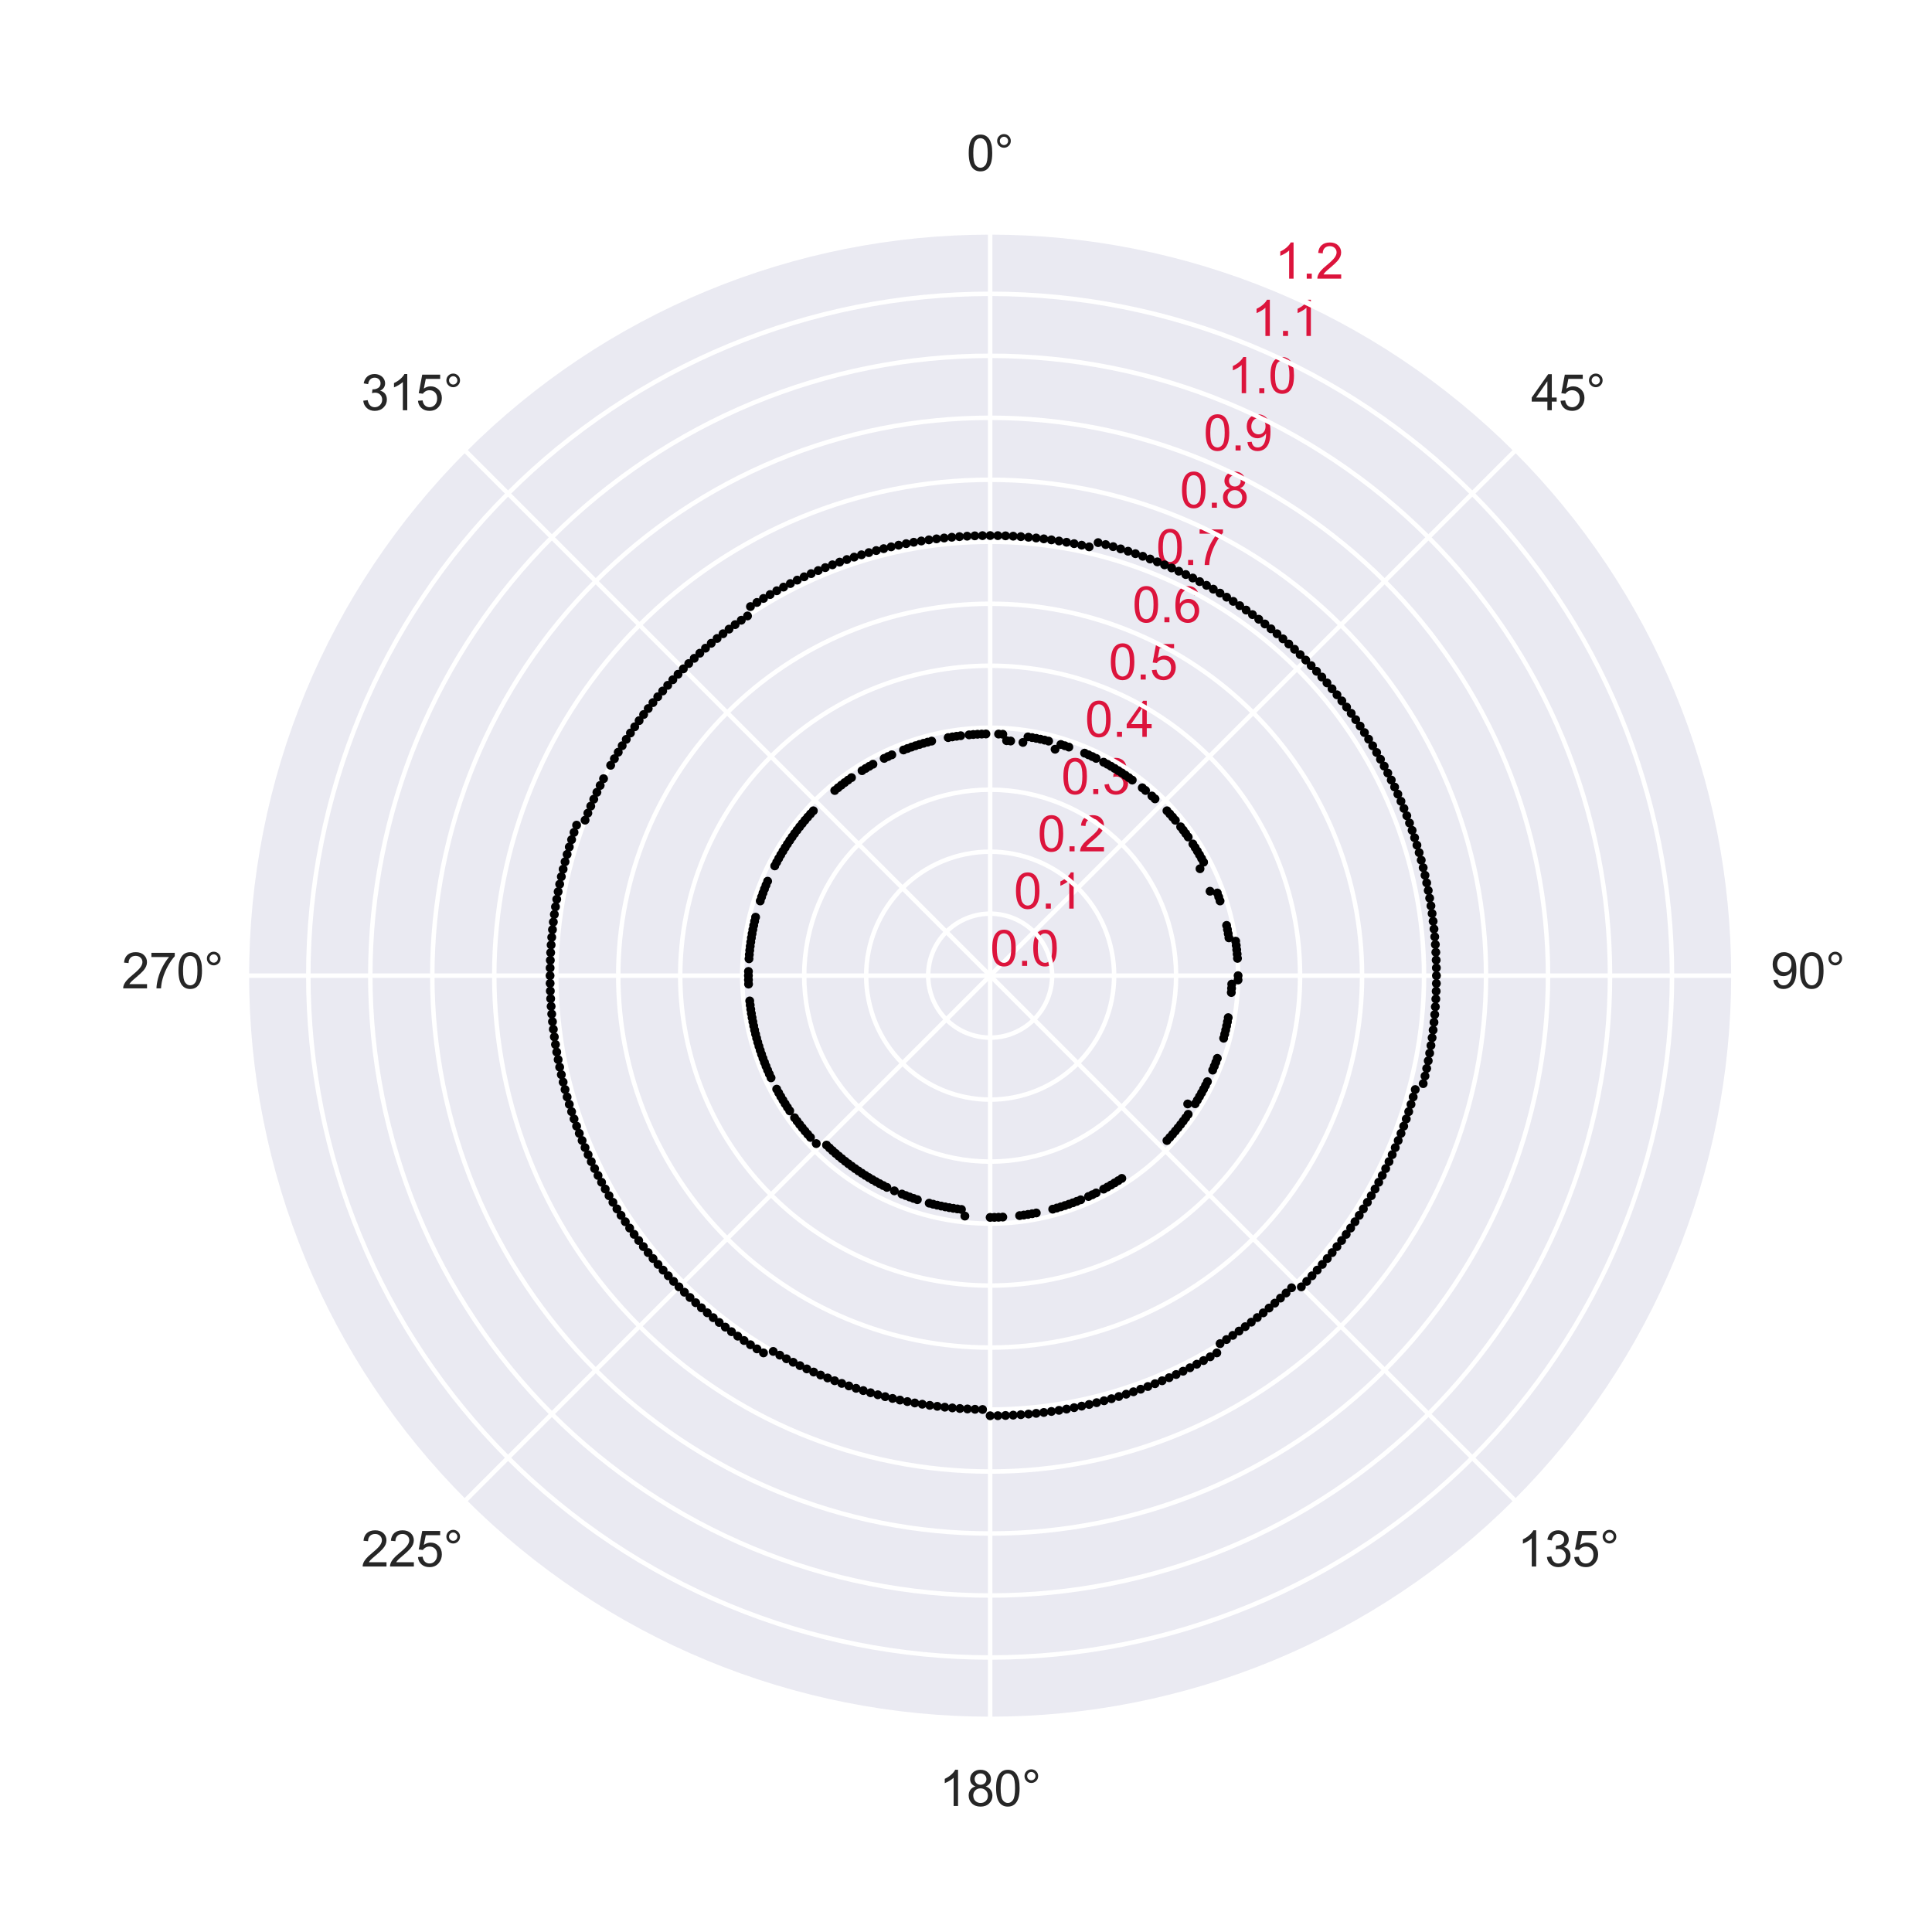 <?xml version="1.0" encoding="utf-8" standalone="no"?>
<!DOCTYPE svg PUBLIC "-//W3C//DTD SVG 1.1//EN"
  "http://www.w3.org/Graphics/SVG/1.1/DTD/svg11.dtd">
<svg xmlns:xlink="http://www.w3.org/1999/xlink" width="432pt" height="432pt" viewBox="0 0 432 432" xmlns="http://www.w3.org/2000/svg" version="1.1">
 <defs>
  <style type="text/css">*{stroke-linejoin: round; stroke-linecap: butt}</style>
 </defs>
 <g id="figure_1">
  <g id="patch_1">
   <path d="M 0 432 
L 432 432 
L 432 0 
L 0 0 
z
" style="fill: #ffffff"/>
  </g>
  <g id="axes_1">
   <g id="patch_2">
    <path d="M 387.72 218.16 
C 387.72 196.319 383.418 174.69 375.06 154.512 
C 366.701 134.334 354.45 115.998 339.006 100.554 
C 323.562 85.11 305.226 72.859 285.048 64.5 
C 264.87 56.142 243.241 51.84 221.4 51.84 
C 199.559 51.84 177.93 56.142 157.752 64.5 
C 137.574 72.859 119.238 85.11 103.794 100.554 
C 88.35 115.998 76.099 134.334 67.74 154.512 
C 59.382 174.69 55.08 196.319 55.08 218.16 
C 55.08 240.001 59.382 261.63 67.74 281.808 
C 76.099 301.986 88.35 320.322 103.794 335.766 
C 119.238 351.21 137.574 363.461 157.752 371.82 
C 177.93 380.178 199.559 384.48 221.4 384.48 
C 243.241 384.48 264.87 380.178 285.048 371.82 
C 305.226 363.461 323.562 351.21 339.006 335.766 
C 354.45 320.322 366.701 301.986 375.06 281.808 
C 383.418 261.63 387.72 240.001 387.72 218.16 
M 221.4 218.16 
C 221.4 218.16 221.4 218.16 221.4 218.16 
C 221.4 218.16 221.4 218.16 221.4 218.16 
C 221.4 218.16 221.4 218.16 221.4 218.16 
C 221.4 218.16 221.4 218.16 221.4 218.16 
C 221.4 218.16 221.4 218.16 221.4 218.16 
C 221.4 218.16 221.4 218.16 221.4 218.16 
C 221.4 218.16 221.4 218.16 221.4 218.16 
C 221.4 218.16 221.4 218.16 221.4 218.16 
C 221.4 218.16 221.4 218.16 221.4 218.16 
C 221.4 218.16 221.4 218.16 221.4 218.16 
C 221.4 218.16 221.4 218.16 221.4 218.16 
C 221.4 218.16 221.4 218.16 221.4 218.16 
C 221.4 218.16 221.4 218.16 221.4 218.16 
C 221.4 218.16 221.4 218.16 221.4 218.16 
C 221.4 218.16 221.4 218.16 221.4 218.16 
C 221.4 218.16 221.4 218.16 221.4 218.16 
z
" style="fill: #eaeaf2"/>
   </g>
   <g id="matplotlib.axis_1">
    <g id="xtick_1">
     <g id="line2d_1">
      <path d="M 221.4 218.16 
L 221.4 51.84 
" clip-path="url(#p3c3bc285a3)" style="fill: none; stroke: #ffffff; stroke-linecap: round"/>
     </g>
     <g id="text_1">
      <!-- 0° -->
      <g style="fill: #262626" transform="translate(216.142 38.184) scale(0.11 -0.11)">
       <defs>
        <path id="ArialMT-30" d="M 266 2259 
Q 266 3072 433 3567 
Q 600 4063 929 4331 
Q 1259 4600 1759 4600 
Q 2128 4600 2406 4451 
Q 2684 4303 2865 4023 
Q 3047 3744 3150 3342 
Q 3253 2941 3253 2259 
Q 3253 1453 3087 958 
Q 2922 463 2592 192 
Q 2263 -78 1759 -78 
Q 1097 -78 719 397 
Q 266 969 266 2259 
z
M 844 2259 
Q 844 1131 1108 757 
Q 1372 384 1759 384 
Q 2147 384 2411 759 
Q 2675 1134 2675 2259 
Q 2675 3391 2411 3762 
Q 2147 4134 1753 4134 
Q 1366 4134 1134 3806 
Q 844 3388 844 2259 
z
" transform="scale(0.016)"/>
        <path id="ArialMT-b0" d="M 400 3794 
Q 400 4153 654 4406 
Q 909 4659 1266 4659 
Q 1628 4659 1881 4406 
Q 2134 4153 2134 3794 
Q 2134 3434 1879 3179 
Q 1625 2925 1266 2925 
Q 909 2925 654 3178 
Q 400 3431 400 3794 
z
M 741 3794 
Q 741 3575 895 3420 
Q 1050 3266 1269 3266 
Q 1484 3266 1639 3420 
Q 1794 3575 1794 3794 
Q 1794 4013 1639 4167 
Q 1484 4322 1269 4322 
Q 1050 4322 895 4167 
Q 741 4013 741 3794 
z
" transform="scale(0.016)"/>
       </defs>
       <use xlink:href="#ArialMT-30"/>
       <use xlink:href="#ArialMT-b0" x="55.615"/>
      </g>
     </g>
    </g>
    <g id="xtick_2">
     <g id="line2d_2">
      <path d="M 221.4 218.16 
L 339.006 100.554 
" clip-path="url(#p3c3bc285a3)" style="fill: none; stroke: #ffffff; stroke-linecap: round"/>
     </g>
     <g id="text_2">
      <!-- 45° -->
      <g style="fill: #262626" transform="translate(342.357 91.73) scale(0.11 -0.11)">
       <defs>
        <path id="ArialMT-34" d="M 2069 0 
L 2069 1097 
L 81 1097 
L 81 1613 
L 2172 4581 
L 2631 4581 
L 2631 1613 
L 3250 1613 
L 3250 1097 
L 2631 1097 
L 2631 0 
L 2069 0 
z
M 2069 1613 
L 2069 3678 
L 634 1613 
L 2069 1613 
z
" transform="scale(0.016)"/>
        <path id="ArialMT-35" d="M 266 1200 
L 856 1250 
Q 922 819 1161 601 
Q 1400 384 1738 384 
Q 2144 384 2425 690 
Q 2706 997 2706 1503 
Q 2706 1984 2436 2262 
Q 2166 2541 1728 2541 
Q 1456 2541 1237 2417 
Q 1019 2294 894 2097 
L 366 2166 
L 809 4519 
L 3088 4519 
L 3088 3981 
L 1259 3981 
L 1013 2750 
Q 1425 3038 1878 3038 
Q 2478 3038 2890 2622 
Q 3303 2206 3303 1553 
Q 3303 931 2941 478 
Q 2500 -78 1738 -78 
Q 1113 -78 717 272 
Q 322 622 266 1200 
z
" transform="scale(0.016)"/>
       </defs>
       <use xlink:href="#ArialMT-34"/>
       <use xlink:href="#ArialMT-35" x="55.615"/>
       <use xlink:href="#ArialMT-b0" x="111.23"/>
      </g>
     </g>
    </g>
    <g id="xtick_3">
     <g id="line2d_3">
      <path d="M 221.4 218.16 
L 387.72 218.16 
" clip-path="url(#p3c3bc285a3)" style="fill: none; stroke: #ffffff; stroke-linecap: round"/>
     </g>
     <g id="text_3">
      <!-- 90° -->
      <g style="fill: #262626" transform="translate(395.904 221.004) scale(0.11 -0.11)">
       <defs>
        <path id="ArialMT-39" d="M 350 1059 
L 891 1109 
Q 959 728 1153 556 
Q 1347 384 1650 384 
Q 1909 384 2104 503 
Q 2300 622 2425 820 
Q 2550 1019 2634 1356 
Q 2719 1694 2719 2044 
Q 2719 2081 2716 2156 
Q 2547 1888 2255 1720 
Q 1963 1553 1622 1553 
Q 1053 1553 659 1965 
Q 266 2378 266 3053 
Q 266 3750 677 4175 
Q 1088 4600 1706 4600 
Q 2153 4600 2523 4359 
Q 2894 4119 3086 3673 
Q 3278 3228 3278 2384 
Q 3278 1506 3087 986 
Q 2897 466 2520 194 
Q 2144 -78 1638 -78 
Q 1100 -78 759 220 
Q 419 519 350 1059 
z
M 2653 3081 
Q 2653 3566 2395 3850 
Q 2138 4134 1775 4134 
Q 1400 4134 1122 3828 
Q 844 3522 844 3034 
Q 844 2597 1108 2323 
Q 1372 2050 1759 2050 
Q 2150 2050 2401 2323 
Q 2653 2597 2653 3081 
z
" transform="scale(0.016)"/>
       </defs>
       <use xlink:href="#ArialMT-39"/>
       <use xlink:href="#ArialMT-30" x="55.615"/>
       <use xlink:href="#ArialMT-b0" x="111.23"/>
      </g>
     </g>
    </g>
    <g id="xtick_4">
     <g id="line2d_4">
      <path d="M 221.4 218.16 
L 339.006 335.766 
" clip-path="url(#p3c3bc285a3)" style="fill: none; stroke: #ffffff; stroke-linecap: round"/>
     </g>
     <g id="text_4">
      <!-- 135° -->
      <g style="fill: #262626" transform="translate(339.299 350.277) scale(0.11 -0.11)">
       <defs>
        <path id="ArialMT-31" d="M 2384 0 
L 1822 0 
L 1822 3584 
Q 1619 3391 1289 3197 
Q 959 3003 697 2906 
L 697 3450 
Q 1169 3672 1522 3987 
Q 1875 4303 2022 4600 
L 2384 4600 
L 2384 0 
z
" transform="scale(0.016)"/>
        <path id="ArialMT-33" d="M 269 1209 
L 831 1284 
Q 928 806 1161 595 
Q 1394 384 1728 384 
Q 2125 384 2398 659 
Q 2672 934 2672 1341 
Q 2672 1728 2419 1979 
Q 2166 2231 1775 2231 
Q 1616 2231 1378 2169 
L 1441 2663 
Q 1497 2656 1531 2656 
Q 1891 2656 2178 2843 
Q 2466 3031 2466 3422 
Q 2466 3731 2256 3934 
Q 2047 4138 1716 4138 
Q 1388 4138 1169 3931 
Q 950 3725 888 3313 
L 325 3413 
Q 428 3978 793 4289 
Q 1159 4600 1703 4600 
Q 2078 4600 2393 4439 
Q 2709 4278 2876 4000 
Q 3044 3722 3044 3409 
Q 3044 3113 2884 2869 
Q 2725 2625 2413 2481 
Q 2819 2388 3044 2092 
Q 3269 1797 3269 1353 
Q 3269 753 2831 336 
Q 2394 -81 1725 -81 
Q 1122 -81 723 278 
Q 325 638 269 1209 
z
" transform="scale(0.016)"/>
       </defs>
       <use xlink:href="#ArialMT-31"/>
       <use xlink:href="#ArialMT-33" x="55.615"/>
       <use xlink:href="#ArialMT-35" x="111.23"/>
       <use xlink:href="#ArialMT-b0" x="166.846"/>
      </g>
     </g>
    </g>
    <g id="xtick_5">
     <g id="line2d_5">
      <path d="M 221.4 218.16 
L 221.4 384.48 
" clip-path="url(#p3c3bc285a3)" style="fill: none; stroke: #ffffff; stroke-linecap: round"/>
     </g>
     <g id="text_5">
      <!-- 180° -->
      <g style="fill: #262626" transform="translate(210.025 403.824) scale(0.11 -0.11)">
       <defs>
        <path id="ArialMT-38" d="M 1131 2484 
Q 781 2613 612 2850 
Q 444 3088 444 3419 
Q 444 3919 803 4259 
Q 1163 4600 1759 4600 
Q 2359 4600 2725 4251 
Q 3091 3903 3091 3403 
Q 3091 3084 2923 2848 
Q 2756 2613 2416 2484 
Q 2838 2347 3058 2040 
Q 3278 1734 3278 1309 
Q 3278 722 2862 322 
Q 2447 -78 1769 -78 
Q 1091 -78 675 323 
Q 259 725 259 1325 
Q 259 1772 486 2073 
Q 713 2375 1131 2484 
z
M 1019 3438 
Q 1019 3113 1228 2906 
Q 1438 2700 1772 2700 
Q 2097 2700 2305 2904 
Q 2513 3109 2513 3406 
Q 2513 3716 2298 3927 
Q 2084 4138 1766 4138 
Q 1444 4138 1231 3931 
Q 1019 3725 1019 3438 
z
M 838 1322 
Q 838 1081 952 856 
Q 1066 631 1291 507 
Q 1516 384 1775 384 
Q 2178 384 2440 643 
Q 2703 903 2703 1303 
Q 2703 1709 2433 1975 
Q 2163 2241 1756 2241 
Q 1359 2241 1098 1978 
Q 838 1716 838 1322 
z
" transform="scale(0.016)"/>
       </defs>
       <use xlink:href="#ArialMT-31"/>
       <use xlink:href="#ArialMT-38" x="55.615"/>
       <use xlink:href="#ArialMT-30" x="111.23"/>
       <use xlink:href="#ArialMT-b0" x="166.846"/>
      </g>
     </g>
    </g>
    <g id="xtick_6">
     <g id="line2d_6">
      <path d="M 221.4 218.16 
L 103.794 335.766 
" clip-path="url(#p3c3bc285a3)" style="fill: none; stroke: #ffffff; stroke-linecap: round"/>
     </g>
     <g id="text_6">
      <!-- 225° -->
      <g style="fill: #262626" transform="translate(80.752 350.277) scale(0.11 -0.11)">
       <defs>
        <path id="ArialMT-32" d="M 3222 541 
L 3222 0 
L 194 0 
Q 188 203 259 391 
Q 375 700 629 1000 
Q 884 1300 1366 1694 
Q 2113 2306 2375 2664 
Q 2638 3022 2638 3341 
Q 2638 3675 2398 3904 
Q 2159 4134 1775 4134 
Q 1369 4134 1125 3890 
Q 881 3647 878 3216 
L 300 3275 
Q 359 3922 746 4261 
Q 1134 4600 1788 4600 
Q 2447 4600 2831 4234 
Q 3216 3869 3216 3328 
Q 3216 3053 3103 2787 
Q 2991 2522 2730 2228 
Q 2469 1934 1863 1422 
Q 1356 997 1212 845 
Q 1069 694 975 541 
L 3222 541 
z
" transform="scale(0.016)"/>
       </defs>
       <use xlink:href="#ArialMT-32"/>
       <use xlink:href="#ArialMT-32" x="55.615"/>
       <use xlink:href="#ArialMT-35" x="111.23"/>
       <use xlink:href="#ArialMT-b0" x="166.846"/>
      </g>
     </g>
    </g>
    <g id="xtick_7">
     <g id="line2d_7">
      <path d="M 221.4 218.16 
L 55.08 218.16 
" clip-path="url(#p3c3bc285a3)" style="fill: none; stroke: #ffffff; stroke-linecap: round"/>
     </g>
     <g id="text_7">
      <!-- 270° -->
      <g style="fill: #262626" transform="translate(27.205 221.004) scale(0.11 -0.11)">
       <defs>
        <path id="ArialMT-37" d="M 303 3981 
L 303 4522 
L 3269 4522 
L 3269 4084 
Q 2831 3619 2401 2847 
Q 1972 2075 1738 1259 
Q 1569 684 1522 0 
L 944 0 
Q 953 541 1156 1306 
Q 1359 2072 1739 2783 
Q 2119 3494 2547 3981 
L 303 3981 
z
" transform="scale(0.016)"/>
       </defs>
       <use xlink:href="#ArialMT-32"/>
       <use xlink:href="#ArialMT-37" x="55.615"/>
       <use xlink:href="#ArialMT-30" x="111.23"/>
       <use xlink:href="#ArialMT-b0" x="166.846"/>
      </g>
     </g>
    </g>
    <g id="xtick_8">
     <g id="line2d_8">
      <path d="M 221.4 218.16 
L 103.794 100.554 
" clip-path="url(#p3c3bc285a3)" style="fill: none; stroke: #ffffff; stroke-linecap: round"/>
     </g>
     <g id="text_8">
      <!-- 315° -->
      <g style="fill: #262626" transform="translate(80.752 91.73) scale(0.11 -0.11)">
       <use xlink:href="#ArialMT-33"/>
       <use xlink:href="#ArialMT-31" x="55.615"/>
       <use xlink:href="#ArialMT-35" x="111.23"/>
       <use xlink:href="#ArialMT-b0" x="166.846"/>
      </g>
     </g>
    </g>
   </g>
   <g id="matplotlib.axis_2">
    <g id="ytick_1">
     <g id="line2d_9">
      <path d="M 221.4 218.16 
C 221.4 218.16 221.4 218.16 221.4 218.16 
C 221.4 218.16 221.4 218.16 221.4 218.16 
C 221.4 218.16 221.4 218.16 221.4 218.16 
C 221.4 218.16 221.4 218.16 221.4 218.16 
C 221.4 218.16 221.4 218.16 221.4 218.16 
C 221.4 218.16 221.4 218.16 221.4 218.16 
C 221.4 218.16 221.4 218.16 221.4 218.16 
C 221.4 218.16 221.4 218.16 221.4 218.16 
C 221.4 218.16 221.4 218.16 221.4 218.16 
C 221.4 218.16 221.4 218.16 221.4 218.16 
C 221.4 218.16 221.4 218.16 221.4 218.16 
C 221.4 218.16 221.4 218.16 221.4 218.16 
C 221.4 218.16 221.4 218.16 221.4 218.16 
C 221.4 218.16 221.4 218.16 221.4 218.16 
C 221.4 218.16 221.4 218.16 221.4 218.16 
C 221.4 218.16 221.4 218.16 221.4 218.16 
" clip-path="url(#p3c3bc285a3)" style="fill: none; stroke: #ffffff; stroke-linecap: round"/>
     </g>
     <g id="text_9">
      <!-- 0.0 -->
      <g style="fill: #dc143c" transform="translate(221.4 215.974) scale(0.11 -0.11)">
       <defs>
        <path id="ArialMT-2e" d="M 581 0 
L 581 641 
L 1222 641 
L 1222 0 
L 581 0 
z
" transform="scale(0.016)"/>
       </defs>
       <use xlink:href="#ArialMT-30"/>
       <use xlink:href="#ArialMT-2e" x="55.615"/>
       <use xlink:href="#ArialMT-30" x="83.398"/>
      </g>
     </g>
    </g>
    <g id="ytick_2">
     <g id="line2d_10">
      <path d="M 221.4 204.3 
C 223.22 204.3 225.022 204.659 226.704 205.355 
C 228.386 206.052 229.914 207.073 231.201 208.359 
C 232.487 209.646 233.508 211.174 234.205 212.856 
C 234.901 214.538 235.26 216.34 235.26 218.16 
C 235.26 219.98 234.901 221.782 234.205 223.464 
C 233.508 225.146 232.487 226.674 231.201 227.96 
C 229.914 229.247 228.386 230.268 226.704 230.965 
C 225.022 231.661 223.22 232.02 221.4 232.02 
C 219.58 232.02 217.778 231.661 216.096 230.965 
C 214.414 230.268 212.886 229.247 211.6 227.96 
C 210.313 226.674 209.292 225.146 208.595 223.464 
C 207.899 221.782 207.54 219.98 207.54 218.16 
C 207.54 216.34 207.899 214.538 208.595 212.856 
C 209.292 211.174 210.313 209.646 211.6 208.359 
C 212.886 207.073 214.414 206.052 216.096 205.355 
C 217.778 204.659 219.58 204.3 221.4 204.3 
" clip-path="url(#p3c3bc285a3)" style="fill: none; stroke: #ffffff; stroke-linecap: round"/>
     </g>
     <g id="text_10">
      <!-- 0.1 -->
      <g style="fill: #dc143c" transform="translate(226.704 203.169) scale(0.11 -0.11)">
       <use xlink:href="#ArialMT-30"/>
       <use xlink:href="#ArialMT-2e" x="55.615"/>
       <use xlink:href="#ArialMT-31" x="83.398"/>
      </g>
     </g>
    </g>
    <g id="ytick_3">
     <g id="line2d_11">
      <path d="M 221.4 190.44 
C 225.04 190.44 228.645 191.157 232.008 192.55 
C 235.371 193.943 238.427 195.985 241.001 198.559 
C 243.575 201.133 245.617 204.189 247.01 207.552 
C 248.403 210.915 249.12 214.52 249.12 218.16 
C 249.12 221.8 248.403 225.405 247.01 228.768 
C 245.617 232.131 243.575 235.187 241.001 237.761 
C 238.427 240.335 235.371 242.377 232.008 243.77 
C 228.645 245.163 225.04 245.88 221.4 245.88 
C 217.76 245.88 214.155 245.163 210.792 243.77 
C 207.429 242.377 204.373 240.335 201.799 237.761 
C 199.225 235.187 197.183 232.131 195.79 228.768 
C 194.397 225.405 193.68 221.8 193.68 218.16 
C 193.68 214.52 194.397 210.915 195.79 207.552 
C 197.183 204.189 199.225 201.133 201.799 198.559 
C 204.373 195.985 207.429 193.943 210.792 192.55 
C 214.155 191.157 217.76 190.44 221.4 190.44 
" clip-path="url(#p3c3bc285a3)" style="fill: none; stroke: #ffffff; stroke-linecap: round"/>
     </g>
     <g id="text_11">
      <!-- 0.2 -->
      <g style="fill: #dc143c" transform="translate(232.008 190.364) scale(0.11 -0.11)">
       <use xlink:href="#ArialMT-30"/>
       <use xlink:href="#ArialMT-2e" x="55.615"/>
       <use xlink:href="#ArialMT-32" x="83.398"/>
      </g>
     </g>
    </g>
    <g id="ytick_4">
     <g id="line2d_12">
      <path d="M 221.4 176.58 
C 226.86 176.58 232.267 177.656 237.312 179.745 
C 242.357 181.835 246.941 184.898 250.802 188.758 
C 254.662 192.619 257.725 197.203 259.815 202.248 
C 261.904 207.293 262.98 212.7 262.98 218.16 
C 262.98 223.62 261.904 229.027 259.815 234.072 
C 257.725 239.117 254.662 243.701 250.802 247.561 
C 246.941 251.422 242.357 254.485 237.312 256.575 
C 232.267 258.664 226.86 259.74 221.4 259.74 
C 215.94 259.74 210.533 258.664 205.488 256.575 
C 200.443 254.485 195.859 251.422 191.999 247.561 
C 188.138 243.701 185.075 239.117 182.985 234.072 
C 180.896 229.027 179.82 223.62 179.82 218.16 
C 179.82 212.7 180.896 207.293 182.985 202.248 
C 185.075 197.203 188.138 192.619 191.999 188.758 
C 195.859 184.898 200.443 181.835 205.488 179.745 
C 210.533 177.656 215.94 176.58 221.4 176.58 
" clip-path="url(#p3c3bc285a3)" style="fill: none; stroke: #ffffff; stroke-linecap: round"/>
     </g>
     <g id="text_12">
      <!-- 0.3 -->
      <g style="fill: #dc143c" transform="translate(237.312 177.559) scale(0.11 -0.11)">
       <use xlink:href="#ArialMT-30"/>
       <use xlink:href="#ArialMT-2e" x="55.615"/>
       <use xlink:href="#ArialMT-33" x="83.398"/>
      </g>
     </g>
    </g>
    <g id="ytick_5">
     <g id="line2d_13">
      <path d="M 221.4 162.72 
C 228.68 162.72 235.89 164.154 242.616 166.94 
C 249.342 169.726 255.454 173.81 260.602 178.958 
C 265.75 184.106 269.834 190.218 272.62 196.944 
C 275.406 203.67 276.84 210.88 276.84 218.16 
C 276.84 225.44 275.406 232.65 272.62 239.376 
C 269.834 246.102 265.75 252.214 260.602 257.362 
C 255.454 262.51 249.342 266.594 242.616 269.38 
C 235.89 272.166 228.68 273.6 221.4 273.6 
C 214.12 273.6 206.91 272.166 200.184 269.38 
C 193.458 266.594 187.346 262.51 182.198 257.362 
C 177.05 252.214 172.966 246.102 170.18 239.376 
C 167.394 232.65 165.96 225.44 165.96 218.16 
C 165.96 210.88 167.394 203.67 170.18 196.944 
C 172.966 190.218 177.05 184.106 182.198 178.958 
C 187.346 173.81 193.458 169.726 200.184 166.94 
C 206.91 164.154 214.12 162.72 221.4 162.72 
" clip-path="url(#p3c3bc285a3)" style="fill: none; stroke: #ffffff; stroke-linecap: round"/>
     </g>
     <g id="text_13">
      <!-- 0.4 -->
      <g style="fill: #dc143c" transform="translate(242.616 164.754) scale(0.11 -0.11)">
       <use xlink:href="#ArialMT-30"/>
       <use xlink:href="#ArialMT-2e" x="55.615"/>
       <use xlink:href="#ArialMT-34" x="83.398"/>
      </g>
     </g>
    </g>
    <g id="ytick_6">
     <g id="line2d_14">
      <path d="M 221.4 148.86 
C 230.5 148.86 239.512 150.653 247.92 154.135 
C 256.328 157.618 263.968 162.723 270.402 169.157 
C 276.837 175.592 281.942 183.232 285.425 191.64 
C 288.907 200.048 290.7 209.06 290.7 218.16 
C 290.7 227.26 288.907 236.272 285.425 244.68 
C 281.942 253.088 276.837 260.728 270.402 267.163 
C 263.968 273.597 256.328 278.702 247.92 282.185 
C 239.512 285.667 230.5 287.46 221.4 287.46 
C 212.3 287.46 203.288 285.667 194.88 282.185 
C 186.472 278.702 178.832 273.597 172.398 267.163 
C 165.963 260.728 160.858 253.088 157.375 244.68 
C 153.893 236.272 152.1 227.26 152.1 218.16 
C 152.1 209.06 153.893 200.048 157.375 191.64 
C 160.858 183.232 165.963 175.592 172.398 169.157 
C 178.832 162.723 186.472 157.618 194.88 154.135 
C 203.288 150.653 212.3 148.86 221.4 148.86 
" clip-path="url(#p3c3bc285a3)" style="fill: none; stroke: #ffffff; stroke-linecap: round"/>
     </g>
     <g id="text_14">
      <!-- 0.5 -->
      <g style="fill: #dc143c" transform="translate(247.92 151.949) scale(0.11 -0.11)">
       <use xlink:href="#ArialMT-30"/>
       <use xlink:href="#ArialMT-2e" x="55.615"/>
       <use xlink:href="#ArialMT-35" x="83.398"/>
      </g>
     </g>
    </g>
    <g id="ytick_7">
     <g id="line2d_15">
      <path d="M 221.4 135 
C 232.32 135 243.135 137.151 253.224 141.33 
C 263.313 145.509 272.481 151.635 280.203 159.357 
C 287.925 167.079 294.051 176.247 298.23 186.336 
C 302.409 196.425 304.56 207.24 304.56 218.16 
C 304.56 229.08 302.409 239.895 298.23 249.984 
C 294.051 260.073 287.925 269.241 280.203 276.963 
C 272.481 284.685 263.313 290.811 253.224 294.99 
C 243.135 299.169 232.32 301.32 221.4 301.32 
C 210.48 301.32 199.665 299.169 189.576 294.99 
C 179.487 290.811 170.319 284.685 162.597 276.963 
C 154.875 269.241 148.749 260.073 144.57 249.984 
C 140.391 239.895 138.24 229.08 138.24 218.16 
C 138.24 207.24 140.391 196.425 144.57 186.336 
C 148.749 176.247 154.875 167.079 162.597 159.357 
C 170.319 151.635 179.487 145.509 189.576 141.33 
C 199.665 137.151 210.48 135 221.4 135 
" clip-path="url(#p3c3bc285a3)" style="fill: none; stroke: #ffffff; stroke-linecap: round"/>
     </g>
     <g id="text_15">
      <!-- 0.6 -->
      <g style="fill: #dc143c" transform="translate(253.224 139.144) scale(0.11 -0.11)">
       <defs>
        <path id="ArialMT-36" d="M 3184 3459 
L 2625 3416 
Q 2550 3747 2413 3897 
Q 2184 4138 1850 4138 
Q 1581 4138 1378 3988 
Q 1113 3794 959 3422 
Q 806 3050 800 2363 
Q 1003 2672 1297 2822 
Q 1591 2972 1913 2972 
Q 2475 2972 2870 2558 
Q 3266 2144 3266 1488 
Q 3266 1056 3080 686 
Q 2894 316 2569 119 
Q 2244 -78 1831 -78 
Q 1128 -78 684 439 
Q 241 956 241 2144 
Q 241 3472 731 4075 
Q 1159 4600 1884 4600 
Q 2425 4600 2770 4297 
Q 3116 3994 3184 3459 
z
M 888 1484 
Q 888 1194 1011 928 
Q 1134 663 1356 523 
Q 1578 384 1822 384 
Q 2178 384 2434 671 
Q 2691 959 2691 1453 
Q 2691 1928 2437 2201 
Q 2184 2475 1800 2475 
Q 1419 2475 1153 2201 
Q 888 1928 888 1484 
z
" transform="scale(0.016)"/>
       </defs>
       <use xlink:href="#ArialMT-30"/>
       <use xlink:href="#ArialMT-2e" x="55.615"/>
       <use xlink:href="#ArialMT-36" x="83.398"/>
      </g>
     </g>
    </g>
    <g id="ytick_8">
     <g id="line2d_16">
      <path d="M 221.4 121.14 
C 234.141 121.14 246.757 123.65 258.528 128.525 
C 270.299 133.401 280.995 140.548 290.003 149.556 
C 299.012 158.565 306.159 169.261 311.035 181.032 
C 315.91 192.803 318.42 205.419 318.42 218.16 
C 318.42 230.901 315.91 243.517 311.035 255.288 
C 306.159 267.059 299.012 277.755 290.003 286.764 
C 280.995 295.772 270.299 302.919 258.528 307.795 
C 246.757 312.67 234.141 315.18 221.4 315.18 
C 208.659 315.18 196.043 312.67 184.272 307.795 
C 172.501 302.919 161.805 295.772 152.797 286.764 
C 143.788 277.755 136.641 267.059 131.765 255.288 
C 126.89 243.517 124.38 230.901 124.38 218.16 
C 124.38 205.419 126.89 192.803 131.765 181.032 
C 136.641 169.261 143.788 158.565 152.797 149.556 
C 161.805 140.548 172.501 133.401 184.272 128.525 
C 196.043 123.65 208.659 121.14 221.4 121.14 
" clip-path="url(#p3c3bc285a3)" style="fill: none; stroke: #ffffff; stroke-linecap: round"/>
     </g>
     <g id="text_16">
      <!-- 0.7 -->
      <g style="fill: #dc143c" transform="translate(258.528 126.339) scale(0.11 -0.11)">
       <use xlink:href="#ArialMT-30"/>
       <use xlink:href="#ArialMT-2e" x="55.615"/>
       <use xlink:href="#ArialMT-37" x="83.398"/>
      </g>
     </g>
    </g>
    <g id="ytick_9">
     <g id="line2d_17">
      <path d="M 221.4 107.28 
C 235.961 107.28 250.38 110.148 263.832 115.72 
C 277.284 121.292 289.508 129.46 299.804 139.756 
C 310.1 150.052 318.268 162.276 323.84 175.728 
C 329.412 189.18 332.28 203.599 332.28 218.16 
C 332.28 232.721 329.412 247.14 323.84 260.592 
C 318.268 274.044 310.1 286.268 299.804 296.564 
C 289.508 306.86 277.284 315.028 263.832 320.6 
C 250.38 326.172 235.961 329.04 221.4 329.04 
C 206.839 329.04 192.42 326.172 178.968 320.6 
C 165.516 315.028 153.292 306.86 142.996 296.564 
C 132.7 286.268 124.532 274.044 118.96 260.592 
C 113.388 247.14 110.52 232.721 110.52 218.16 
C 110.52 203.599 113.388 189.18 118.96 175.728 
C 124.532 162.276 132.7 150.052 142.996 139.756 
C 153.292 129.46 165.516 121.292 178.968 115.72 
C 192.42 110.148 206.839 107.28 221.4 107.28 
" clip-path="url(#p3c3bc285a3)" style="fill: none; stroke: #ffffff; stroke-linecap: round"/>
     </g>
     <g id="text_17">
      <!-- 0.8 -->
      <g style="fill: #dc143c" transform="translate(263.832 113.534) scale(0.11 -0.11)">
       <use xlink:href="#ArialMT-30"/>
       <use xlink:href="#ArialMT-2e" x="55.615"/>
       <use xlink:href="#ArialMT-38" x="83.398"/>
      </g>
     </g>
    </g>
    <g id="ytick_10">
     <g id="line2d_18">
      <path d="M 221.4 93.42 
C 237.781 93.42 254.002 96.647 269.136 102.915 
C 284.27 109.184 298.022 118.373 309.604 129.956 
C 321.187 141.538 330.376 155.29 336.645 170.424 
C 342.913 185.558 346.14 201.779 346.14 218.16 
C 346.14 234.541 342.913 250.762 336.645 265.896 
C 330.376 281.03 321.187 294.782 309.604 306.365 
C 298.022 317.947 284.27 327.136 269.136 333.405 
C 254.002 339.673 237.781 342.9 221.4 342.9 
C 205.019 342.9 188.798 339.673 173.664 333.405 
C 158.53 327.136 144.778 317.947 133.196 306.365 
C 121.613 294.782 112.424 281.03 106.155 265.896 
C 99.887 250.762 96.66 234.541 96.66 218.16 
C 96.66 201.779 99.887 185.558 106.155 170.424 
C 112.424 155.29 121.613 141.538 133.196 129.956 
C 144.778 118.373 158.53 109.184 173.664 102.915 
C 188.798 96.647 205.019 93.42 221.4 93.42 
" clip-path="url(#p3c3bc285a3)" style="fill: none; stroke: #ffffff; stroke-linecap: round"/>
     </g>
     <g id="text_18">
      <!-- 0.9 -->
      <g style="fill: #dc143c" transform="translate(269.136 100.729) scale(0.11 -0.11)">
       <use xlink:href="#ArialMT-30"/>
       <use xlink:href="#ArialMT-2e" x="55.615"/>
       <use xlink:href="#ArialMT-39" x="83.398"/>
      </g>
     </g>
    </g>
    <g id="ytick_11">
     <g id="line2d_19">
      <path d="M 221.4 79.56 
C 239.601 79.56 257.625 83.145 274.44 90.11 
C 291.255 97.075 306.535 107.285 319.405 120.155 
C 332.275 133.025 342.485 148.305 349.45 165.12 
C 356.415 181.935 360 199.959 360 218.16 
C 360 236.361 356.415 254.385 349.45 271.2 
C 342.485 288.015 332.275 303.295 319.405 316.165 
C 306.535 329.035 291.255 339.245 274.44 346.21 
C 257.625 353.175 239.601 356.76 221.4 356.76 
C 203.199 356.76 185.175 353.175 168.36 346.21 
C 151.545 339.245 136.265 329.035 123.395 316.165 
C 110.525 303.295 100.315 288.015 93.35 271.2 
C 86.385 254.385 82.8 236.361 82.8 218.16 
C 82.8 199.959 86.385 181.935 93.35 165.12 
C 100.315 148.305 110.525 133.025 123.395 120.155 
C 136.265 107.285 151.545 97.075 168.36 90.11 
C 185.175 83.145 203.199 79.56 221.4 79.56 
" clip-path="url(#p3c3bc285a3)" style="fill: none; stroke: #ffffff; stroke-linecap: round"/>
     </g>
     <g id="text_19">
      <!-- 1.0 -->
      <g style="fill: #dc143c" transform="translate(274.44 87.924) scale(0.11 -0.11)">
       <use xlink:href="#ArialMT-31"/>
       <use xlink:href="#ArialMT-2e" x="55.615"/>
       <use xlink:href="#ArialMT-30" x="83.398"/>
      </g>
     </g>
    </g>
    <g id="ytick_12">
     <g id="line2d_20">
      <path d="M 221.4 65.7 
C 241.421 65.7 261.247 69.644 279.744 77.305 
C 298.241 84.967 315.049 96.198 329.205 110.355 
C 343.362 124.511 354.593 141.319 362.255 159.816 
C 369.916 178.313 373.86 198.139 373.86 218.16 
C 373.86 238.181 369.916 258.007 362.255 276.504 
C 354.593 295.001 343.362 311.809 329.205 325.966 
C 315.049 340.122 298.241 351.353 279.744 359.015 
C 261.247 366.676 241.421 370.62 221.4 370.62 
C 201.379 370.62 181.553 366.676 163.056 359.015 
C 144.559 351.353 127.751 340.122 113.594 325.966 
C 99.438 311.809 88.207 295.001 80.545 276.504 
C 72.884 258.007 68.94 238.181 68.94 218.16 
C 68.94 198.139 72.884 178.313 80.545 159.816 
C 88.207 141.319 99.438 124.511 113.594 110.355 
C 127.751 96.198 144.559 84.967 163.056 77.305 
C 181.553 69.644 201.379 65.7 221.4 65.7 
" clip-path="url(#p3c3bc285a3)" style="fill: none; stroke: #ffffff; stroke-linecap: round"/>
     </g>
     <g id="text_20">
      <!-- 1.1 -->
      <g style="fill: #dc143c" transform="translate(279.744 75.119) scale(0.11 -0.11)">
       <use xlink:href="#ArialMT-31"/>
       <use xlink:href="#ArialMT-2e" x="55.615"/>
       <use xlink:href="#ArialMT-31" x="83.398"/>
      </g>
     </g>
    </g>
    <g id="ytick_13">
     <g id="line2d_21">
      <path d="M 221.4 51.84 
C 243.241 51.84 264.87 56.142 285.048 64.5 
C 305.226 72.859 323.562 85.11 339.006 100.554 
C 354.45 115.998 366.701 134.334 375.06 154.512 
C 383.418 174.69 387.72 196.319 387.72 218.16 
C 387.72 240.001 383.418 261.63 375.06 281.808 
C 366.701 301.986 354.45 320.322 339.006 335.766 
C 323.562 351.21 305.226 363.461 285.048 371.82 
C 264.87 380.178 243.241 384.48 221.4 384.48 
C 199.559 384.48 177.93 380.178 157.752 371.82 
C 137.574 363.461 119.238 351.21 103.794 335.766 
C 88.35 320.322 76.099 301.986 67.74 281.808 
C 59.382 261.63 55.08 240.001 55.08 218.16 
C 55.08 196.319 59.382 174.69 67.74 154.512 
C 76.099 134.334 88.35 115.998 103.794 100.554 
C 119.238 85.11 137.574 72.859 157.752 64.5 
C 177.93 56.142 199.559 51.84 221.4 51.84 
" clip-path="url(#p3c3bc285a3)" style="fill: none; stroke: #ffffff; stroke-linecap: round"/>
     </g>
     <g id="text_21">
      <!-- 1.2 -->
      <g style="fill: #dc143c" transform="translate(285.048 62.314) scale(0.11 -0.11)">
       <use xlink:href="#ArialMT-31"/>
       <use xlink:href="#ArialMT-2e" x="55.615"/>
       <use xlink:href="#ArialMT-32" x="83.398"/>
      </g>
     </g>
    </g>
   </g>
   <g id="line2d_22">
    <defs>
     <path id="m5160fae35a" d="M 0 0.5 
C 0.133 0.5 0.26 0.447 0.354 0.354 
C 0.447 0.26 0.5 0.133 0.5 0 
C 0.5 -0.133 0.447 -0.26 0.354 -0.354 
C 0.26 -0.447 0.133 -0.5 0 -0.5 
C -0.133 -0.5 -0.26 -0.447 -0.354 -0.354 
C -0.447 -0.26 -0.5 -0.133 -0.5 0 
C -0.5 0.133 -0.447 0.26 -0.354 0.354 
C -0.26 0.447 -0.133 0.5 0 0.5 
z
" style="stroke: #000000"/>
    </defs>
    <g clip-path="url(#p3c3bc285a3)">
     <use xlink:href="#m5160fae35a" x="219.707" y="315.165" style="stroke: #000000"/>
     <use xlink:href="#m5160fae35a" x="218.014" y="315.121" style="stroke: #000000"/>
     <use xlink:href="#m5160fae35a" x="216.322" y="315.047" style="stroke: #000000"/>
     <use xlink:href="#m5160fae35a" x="214.632" y="314.944" style="stroke: #000000"/>
     <use xlink:href="#m5160fae35a" x="212.944" y="314.811" style="stroke: #000000"/>
     <use xlink:href="#m5160fae35a" x="211.259" y="314.649" style="stroke: #000000"/>
     <use xlink:href="#m5160fae35a" x="209.576" y="314.457" style="stroke: #000000"/>
     <use xlink:href="#m5160fae35a" x="207.897" y="314.236" style="stroke: #000000"/>
     <use xlink:href="#m5160fae35a" x="206.223" y="313.986" style="stroke: #000000"/>
     <use xlink:href="#m5160fae35a" x="204.553" y="313.706" style="stroke: #000000"/>
     <use xlink:href="#m5160fae35a" x="202.888" y="313.397" style="stroke: #000000"/>
     <use xlink:href="#m5160fae35a" x="201.228" y="313.06" style="stroke: #000000"/>
     <use xlink:href="#m5160fae35a" x="199.575" y="312.693" style="stroke: #000000"/>
     <use xlink:href="#m5160fae35a" x="197.929" y="312.298" style="stroke: #000000"/>
     <use xlink:href="#m5160fae35a" x="196.289" y="311.874" style="stroke: #000000"/>
     <use xlink:href="#m5160fae35a" x="194.658" y="311.422" style="stroke: #000000"/>
     <use xlink:href="#m5160fae35a" x="193.034" y="310.941" style="stroke: #000000"/>
     <use xlink:href="#m5160fae35a" x="191.419" y="310.432" style="stroke: #000000"/>
     <use xlink:href="#m5160fae35a" x="189.813" y="309.894" style="stroke: #000000"/>
     <use xlink:href="#m5160fae35a" x="188.217" y="309.329" style="stroke: #000000"/>
     <use xlink:href="#m5160fae35a" x="186.631" y="308.736" style="stroke: #000000"/>
     <use xlink:href="#m5160fae35a" x="185.056" y="308.115" style="stroke: #000000"/>
     <use xlink:href="#m5160fae35a" x="183.491" y="307.467" style="stroke: #000000"/>
     <use xlink:href="#m5160fae35a" x="181.938" y="306.792" style="stroke: #000000"/>
     <use xlink:href="#m5160fae35a" x="180.398" y="306.09" style="stroke: #000000"/>
     <use xlink:href="#m5160fae35a" x="178.869" y="305.361" style="stroke: #000000"/>
     <use xlink:href="#m5160fae35a" x="177.354" y="304.605" style="stroke: #000000"/>
     <use xlink:href="#m5160fae35a" x="175.852" y="303.824" style="stroke: #000000"/>
     <use xlink:href="#m5160fae35a" x="174.364" y="303.016" style="stroke: #000000"/>
     <use xlink:href="#m5160fae35a" x="172.89" y="302.182" style="stroke: #000000"/>
     <use xlink:href="#m5160fae35a" x="170.717" y="302.51" style="stroke: #000000"/>
     <use xlink:href="#m5160fae35a" x="169.253" y="301.613" style="stroke: #000000"/>
     <use xlink:href="#m5160fae35a" x="167.804" y="300.69" style="stroke: #000000"/>
     <use xlink:href="#m5160fae35a" x="166.372" y="299.742" style="stroke: #000000"/>
     <use xlink:href="#m5160fae35a" x="164.957" y="298.769" style="stroke: #000000"/>
     <use xlink:href="#m5160fae35a" x="163.558" y="297.772" style="stroke: #000000"/>
     <use xlink:href="#m5160fae35a" x="162.178" y="296.751" style="stroke: #000000"/>
     <use xlink:href="#m5160fae35a" x="160.815" y="295.705" style="stroke: #000000"/>
     <use xlink:href="#m5160fae35a" x="159.471" y="294.636" style="stroke: #000000"/>
     <use xlink:href="#m5160fae35a" x="158.146" y="293.543" style="stroke: #000000"/>
     <use xlink:href="#m5160fae35a" x="156.84" y="292.428" style="stroke: #000000"/>
     <use xlink:href="#m5160fae35a" x="155.554" y="291.29" style="stroke: #000000"/>
     <use xlink:href="#m5160fae35a" x="154.287" y="290.13" style="stroke: #000000"/>
     <use xlink:href="#m5160fae35a" x="153.041" y="288.947" style="stroke: #000000"/>
     <use xlink:href="#m5160fae35a" x="151.816" y="287.744" style="stroke: #000000"/>
     <use xlink:href="#m5160fae35a" x="150.613" y="286.519" style="stroke: #000000"/>
     <use xlink:href="#m5160fae35a" x="149.43" y="285.273" style="stroke: #000000"/>
     <use xlink:href="#m5160fae35a" x="148.27" y="284.006" style="stroke: #000000"/>
     <use xlink:href="#m5160fae35a" x="147.132" y="282.72" style="stroke: #000000"/>
     <use xlink:href="#m5160fae35a" x="146.017" y="281.414" style="stroke: #000000"/>
     <use xlink:href="#m5160fae35a" x="144.924" y="280.089" style="stroke: #000000"/>
     <use xlink:href="#m5160fae35a" x="143.855" y="278.745" style="stroke: #000000"/>
     <use xlink:href="#m5160fae35a" x="142.809" y="277.382" style="stroke: #000000"/>
     <use xlink:href="#m5160fae35a" x="141.788" y="276.002" style="stroke: #000000"/>
     <use xlink:href="#m5160fae35a" x="140.791" y="274.603" style="stroke: #000000"/>
     <use xlink:href="#m5160fae35a" x="139.818" y="273.188" style="stroke: #000000"/>
     <use xlink:href="#m5160fae35a" x="138.87" y="271.756" style="stroke: #000000"/>
     <use xlink:href="#m5160fae35a" x="137.947" y="270.307" style="stroke: #000000"/>
     <use xlink:href="#m5160fae35a" x="137.05" y="268.843" style="stroke: #000000"/>
     <use xlink:href="#m5160fae35a" x="136.178" y="267.363" style="stroke: #000000"/>
     <use xlink:href="#m5160fae35a" x="135.332" y="265.868" style="stroke: #000000"/>
     <use xlink:href="#m5160fae35a" x="134.513" y="264.359" style="stroke: #000000"/>
     <use xlink:href="#m5160fae35a" x="133.72" y="262.835" style="stroke: #000000"/>
     <use xlink:href="#m5160fae35a" x="132.953" y="261.298" style="stroke: #000000"/>
     <use xlink:href="#m5160fae35a" x="132.214" y="259.748" style="stroke: #000000"/>
     <use xlink:href="#m5160fae35a" x="131.502" y="258.185" style="stroke: #000000"/>
     <use xlink:href="#m5160fae35a" x="130.817" y="256.61" style="stroke: #000000"/>
     <use xlink:href="#m5160fae35a" x="130.16" y="255.024" style="stroke: #000000"/>
     <use xlink:href="#m5160fae35a" x="129.53" y="253.426" style="stroke: #000000"/>
     <use xlink:href="#m5160fae35a" x="128.929" y="251.817" style="stroke: #000000"/>
     <use xlink:href="#m5160fae35a" x="128.355" y="250.198" style="stroke: #000000"/>
     <use xlink:href="#m5160fae35a" x="127.81" y="248.569" style="stroke: #000000"/>
     <use xlink:href="#m5160fae35a" x="127.294" y="246.931" style="stroke: #000000"/>
     <use xlink:href="#m5160fae35a" x="126.806" y="245.284" style="stroke: #000000"/>
     <use xlink:href="#m5160fae35a" x="126.347" y="243.629" style="stroke: #000000"/>
     <use xlink:href="#m5160fae35a" x="125.917" y="241.967" style="stroke: #000000"/>
     <use xlink:href="#m5160fae35a" x="125.516" y="240.297" style="stroke: #000000"/>
     <use xlink:href="#m5160fae35a" x="125.144" y="238.62" style="stroke: #000000"/>
     <use xlink:href="#m5160fae35a" x="124.802" y="236.937" style="stroke: #000000"/>
     <use xlink:href="#m5160fae35a" x="124.489" y="235.248" style="stroke: #000000"/>
     <use xlink:href="#m5160fae35a" x="124.206" y="233.554" style="stroke: #000000"/>
     <use xlink:href="#m5160fae35a" x="123.952" y="231.855" style="stroke: #000000"/>
     <use xlink:href="#m5160fae35a" x="123.728" y="230.153" style="stroke: #000000"/>
     <use xlink:href="#m5160fae35a" x="123.533" y="228.446" style="stroke: #000000"/>
     <use xlink:href="#m5160fae35a" x="123.368" y="226.737" style="stroke: #000000"/>
     <use xlink:href="#m5160fae35a" x="123.234" y="225.024" style="stroke: #000000"/>
     <use xlink:href="#m5160fae35a" x="123.129" y="223.31" style="stroke: #000000"/>
     <use xlink:href="#m5160fae35a" x="123.054" y="221.594" style="stroke: #000000"/>
     <use xlink:href="#m5160fae35a" x="123.009" y="219.877" style="stroke: #000000"/>
     <use xlink:href="#m5160fae35a" x="122.994" y="218.16" style="stroke: #000000"/>
     <use xlink:href="#m5160fae35a" x="123.009" y="216.443" style="stroke: #000000"/>
     <use xlink:href="#m5160fae35a" x="123.054" y="214.726" style="stroke: #000000"/>
     <use xlink:href="#m5160fae35a" x="123.129" y="213.01" style="stroke: #000000"/>
     <use xlink:href="#m5160fae35a" x="123.234" y="211.296" style="stroke: #000000"/>
     <use xlink:href="#m5160fae35a" x="123.368" y="209.583" style="stroke: #000000"/>
     <use xlink:href="#m5160fae35a" x="123.533" y="207.874" style="stroke: #000000"/>
     <use xlink:href="#m5160fae35a" x="123.728" y="206.167" style="stroke: #000000"/>
     <use xlink:href="#m5160fae35a" x="123.952" y="204.465" style="stroke: #000000"/>
     <use xlink:href="#m5160fae35a" x="124.206" y="202.766" style="stroke: #000000"/>
     <use xlink:href="#m5160fae35a" x="124.489" y="201.072" style="stroke: #000000"/>
     <use xlink:href="#m5160fae35a" x="124.802" y="199.383" style="stroke: #000000"/>
     <use xlink:href="#m5160fae35a" x="125.144" y="197.7" style="stroke: #000000"/>
     <use xlink:href="#m5160fae35a" x="125.516" y="196.023" style="stroke: #000000"/>
     <use xlink:href="#m5160fae35a" x="125.917" y="194.353" style="stroke: #000000"/>
     <use xlink:href="#m5160fae35a" x="126.347" y="192.691" style="stroke: #000000"/>
     <use xlink:href="#m5160fae35a" x="126.806" y="191.036" style="stroke: #000000"/>
     <use xlink:href="#m5160fae35a" x="127.294" y="189.389" style="stroke: #000000"/>
     <use xlink:href="#m5160fae35a" x="127.81" y="187.751" style="stroke: #000000"/>
     <use xlink:href="#m5160fae35a" x="128.355" y="186.122" style="stroke: #000000"/>
     <use xlink:href="#m5160fae35a" x="128.929" y="184.503" style="stroke: #000000"/>
     <use xlink:href="#m5160fae35a" x="130.824" y="183.391" style="stroke: #000000"/>
     <use xlink:href="#m5160fae35a" x="131.445" y="181.816" style="stroke: #000000"/>
     <use xlink:href="#m5160fae35a" x="132.093" y="180.251" style="stroke: #000000"/>
     <use xlink:href="#m5160fae35a" x="132.768" y="178.698" style="stroke: #000000"/>
     <use xlink:href="#m5160fae35a" x="133.47" y="177.158" style="stroke: #000000"/>
     <use xlink:href="#m5160fae35a" x="134.199" y="175.629" style="stroke: #000000"/>
     <use xlink:href="#m5160fae35a" x="134.955" y="174.114" style="stroke: #000000"/>
     <use xlink:href="#m5160fae35a" x="136.544" y="171.124" style="stroke: #000000"/>
     <use xlink:href="#m5160fae35a" x="137.378" y="169.65" style="stroke: #000000"/>
     <use xlink:href="#m5160fae35a" x="138.238" y="168.191" style="stroke: #000000"/>
     <use xlink:href="#m5160fae35a" x="139.122" y="166.747" style="stroke: #000000"/>
     <use xlink:href="#m5160fae35a" x="140.032" y="165.319" style="stroke: #000000"/>
     <use xlink:href="#m5160fae35a" x="140.967" y="163.907" style="stroke: #000000"/>
     <use xlink:href="#m5160fae35a" x="141.926" y="162.512" style="stroke: #000000"/>
     <use xlink:href="#m5160fae35a" x="142.909" y="161.133" style="stroke: #000000"/>
     <use xlink:href="#m5160fae35a" x="143.916" y="159.772" style="stroke: #000000"/>
     <use xlink:href="#m5160fae35a" x="144.947" y="158.429" style="stroke: #000000"/>
     <use xlink:href="#m5160fae35a" x="146.001" y="157.103" style="stroke: #000000"/>
     <use xlink:href="#m5160fae35a" x="147.078" y="155.797" style="stroke: #000000"/>
     <use xlink:href="#m5160fae35a" x="148.178" y="154.509" style="stroke: #000000"/>
     <use xlink:href="#m5160fae35a" x="149.3" y="153.241" style="stroke: #000000"/>
     <use xlink:href="#m5160fae35a" x="150.444" y="151.993" style="stroke: #000000"/>
     <use xlink:href="#m5160fae35a" x="151.61" y="150.764" style="stroke: #000000"/>
     <use xlink:href="#m5160fae35a" x="152.797" y="149.556" style="stroke: #000000"/>
     <use xlink:href="#m5160fae35a" x="154.004" y="148.37" style="stroke: #000000"/>
     <use xlink:href="#m5160fae35a" x="155.233" y="147.204" style="stroke: #000000"/>
     <use xlink:href="#m5160fae35a" x="156.481" y="146.06" style="stroke: #000000"/>
     <use xlink:href="#m5160fae35a" x="157.749" y="144.938" style="stroke: #000000"/>
     <use xlink:href="#m5160fae35a" x="159.037" y="143.838" style="stroke: #000000"/>
     <use xlink:href="#m5160fae35a" x="160.343" y="142.761" style="stroke: #000000"/>
     <use xlink:href="#m5160fae35a" x="161.669" y="141.707" style="stroke: #000000"/>
     <use xlink:href="#m5160fae35a" x="163.012" y="140.676" style="stroke: #000000"/>
     <use xlink:href="#m5160fae35a" x="164.373" y="139.669" style="stroke: #000000"/>
     <use xlink:href="#m5160fae35a" x="165.752" y="138.686" style="stroke: #000000"/>
     <use xlink:href="#m5160fae35a" x="167.147" y="137.727" style="stroke: #000000"/>
     <use xlink:href="#m5160fae35a" x="167.804" y="135.63" style="stroke: #000000"/>
     <use xlink:href="#m5160fae35a" x="169.253" y="134.707" style="stroke: #000000"/>
     <use xlink:href="#m5160fae35a" x="170.717" y="133.81" style="stroke: #000000"/>
     <use xlink:href="#m5160fae35a" x="172.197" y="132.938" style="stroke: #000000"/>
     <use xlink:href="#m5160fae35a" x="173.692" y="132.092" style="stroke: #000000"/>
     <use xlink:href="#m5160fae35a" x="175.201" y="131.273" style="stroke: #000000"/>
     <use xlink:href="#m5160fae35a" x="176.725" y="130.48" style="stroke: #000000"/>
     <use xlink:href="#m5160fae35a" x="178.262" y="129.713" style="stroke: #000000"/>
     <use xlink:href="#m5160fae35a" x="179.812" y="128.974" style="stroke: #000000"/>
     <use xlink:href="#m5160fae35a" x="181.375" y="128.262" style="stroke: #000000"/>
     <use xlink:href="#m5160fae35a" x="182.95" y="127.577" style="stroke: #000000"/>
     <use xlink:href="#m5160fae35a" x="184.536" y="126.92" style="stroke: #000000"/>
     <use xlink:href="#m5160fae35a" x="186.134" y="126.29" style="stroke: #000000"/>
     <use xlink:href="#m5160fae35a" x="187.743" y="125.689" style="stroke: #000000"/>
     <use xlink:href="#m5160fae35a" x="189.362" y="125.115" style="stroke: #000000"/>
     <use xlink:href="#m5160fae35a" x="190.991" y="124.57" style="stroke: #000000"/>
     <use xlink:href="#m5160fae35a" x="192.629" y="124.054" style="stroke: #000000"/>
     <use xlink:href="#m5160fae35a" x="194.276" y="123.566" style="stroke: #000000"/>
     <use xlink:href="#m5160fae35a" x="195.931" y="123.107" style="stroke: #000000"/>
     <use xlink:href="#m5160fae35a" x="197.593" y="122.677" style="stroke: #000000"/>
     <use xlink:href="#m5160fae35a" x="199.263" y="122.276" style="stroke: #000000"/>
     <use xlink:href="#m5160fae35a" x="200.94" y="121.904" style="stroke: #000000"/>
     <use xlink:href="#m5160fae35a" x="202.623" y="121.562" style="stroke: #000000"/>
     <use xlink:href="#m5160fae35a" x="204.312" y="121.249" style="stroke: #000000"/>
     <use xlink:href="#m5160fae35a" x="206.006" y="120.966" style="stroke: #000000"/>
     <use xlink:href="#m5160fae35a" x="207.705" y="120.712" style="stroke: #000000"/>
     <use xlink:href="#m5160fae35a" x="209.407" y="120.488" style="stroke: #000000"/>
     <use xlink:href="#m5160fae35a" x="211.114" y="120.293" style="stroke: #000000"/>
     <use xlink:href="#m5160fae35a" x="212.823" y="120.128" style="stroke: #000000"/>
     <use xlink:href="#m5160fae35a" x="214.536" y="119.994" style="stroke: #000000"/>
     <use xlink:href="#m5160fae35a" x="216.25" y="119.889" style="stroke: #000000"/>
     <use xlink:href="#m5160fae35a" x="217.966" y="119.814" style="stroke: #000000"/>
     <use xlink:href="#m5160fae35a" x="219.683" y="119.769" style="stroke: #000000"/>
     <use xlink:href="#m5160fae35a" x="221.4" y="119.754" style="stroke: #000000"/>
     <use xlink:href="#m5160fae35a" x="223.117" y="119.769" style="stroke: #000000"/>
     <use xlink:href="#m5160fae35a" x="224.834" y="119.814" style="stroke: #000000"/>
     <use xlink:href="#m5160fae35a" x="226.55" y="119.889" style="stroke: #000000"/>
     <use xlink:href="#m5160fae35a" x="228.264" y="119.994" style="stroke: #000000"/>
     <use xlink:href="#m5160fae35a" x="229.977" y="120.128" style="stroke: #000000"/>
     <use xlink:href="#m5160fae35a" x="231.686" y="120.293" style="stroke: #000000"/>
     <use xlink:href="#m5160fae35a" x="233.393" y="120.488" style="stroke: #000000"/>
     <use xlink:href="#m5160fae35a" x="235.095" y="120.712" style="stroke: #000000"/>
     <use xlink:href="#m5160fae35a" x="236.794" y="120.966" style="stroke: #000000"/>
     <use xlink:href="#m5160fae35a" x="238.488" y="121.249" style="stroke: #000000"/>
     <use xlink:href="#m5160fae35a" x="240.177" y="121.562" style="stroke: #000000"/>
     <use xlink:href="#m5160fae35a" x="241.86" y="121.904" style="stroke: #000000"/>
     <use xlink:href="#m5160fae35a" x="243.537" y="122.276" style="stroke: #000000"/>
     <use xlink:href="#m5160fae35a" x="245.542" y="121.332" style="stroke: #000000"/>
     <use xlink:href="#m5160fae35a" x="247.228" y="121.768" style="stroke: #000000"/>
     <use xlink:href="#m5160fae35a" x="248.906" y="122.234" style="stroke: #000000"/>
     <use xlink:href="#m5160fae35a" x="250.576" y="122.728" style="stroke: #000000"/>
     <use xlink:href="#m5160fae35a" x="252.237" y="123.252" style="stroke: #000000"/>
     <use xlink:href="#m5160fae35a" x="253.889" y="123.805" style="stroke: #000000"/>
     <use xlink:href="#m5160fae35a" x="255.531" y="124.386" style="stroke: #000000"/>
     <use xlink:href="#m5160fae35a" x="257.162" y="124.996" style="stroke: #000000"/>
     <use xlink:href="#m5160fae35a" x="258.783" y="125.634" style="stroke: #000000"/>
     <use xlink:href="#m5160fae35a" x="260.392" y="126.301" style="stroke: #000000"/>
     <use xlink:href="#m5160fae35a" x="261.989" y="126.995" style="stroke: #000000"/>
     <use xlink:href="#m5160fae35a" x="263.574" y="127.718" style="stroke: #000000"/>
     <use xlink:href="#m5160fae35a" x="265.146" y="128.468" style="stroke: #000000"/>
     <use xlink:href="#m5160fae35a" x="266.705" y="129.245" style="stroke: #000000"/>
     <use xlink:href="#m5160fae35a" x="268.25" y="130.049" style="stroke: #000000"/>
     <use xlink:href="#m5160fae35a" x="269.78" y="130.88" style="stroke: #000000"/>
     <use xlink:href="#m5160fae35a" x="271.296" y="131.738" style="stroke: #000000"/>
     <use xlink:href="#m5160fae35a" x="272.797" y="132.622" style="stroke: #000000"/>
     <use xlink:href="#m5160fae35a" x="274.282" y="133.532" style="stroke: #000000"/>
     <use xlink:href="#m5160fae35a" x="275.751" y="134.467" style="stroke: #000000"/>
     <use xlink:href="#m5160fae35a" x="277.203" y="135.429" style="stroke: #000000"/>
     <use xlink:href="#m5160fae35a" x="278.638" y="136.415" style="stroke: #000000"/>
     <use xlink:href="#m5160fae35a" x="280.056" y="137.427" style="stroke: #000000"/>
     <use xlink:href="#m5160fae35a" x="281.456" y="138.463" style="stroke: #000000"/>
     <use xlink:href="#m5160fae35a" x="282.838" y="139.523" style="stroke: #000000"/>
     <use xlink:href="#m5160fae35a" x="284.201" y="140.607" style="stroke: #000000"/>
     <use xlink:href="#m5160fae35a" x="285.545" y="141.715" style="stroke: #000000"/>
     <use xlink:href="#m5160fae35a" x="286.869" y="142.846" style="stroke: #000000"/>
     <use xlink:href="#m5160fae35a" x="288.174" y="144" style="stroke: #000000"/>
     <use xlink:href="#m5160fae35a" x="289.458" y="145.177" style="stroke: #000000"/>
     <use xlink:href="#m5160fae35a" x="290.721" y="146.376" style="stroke: #000000"/>
     <use xlink:href="#m5160fae35a" x="291.964" y="147.596" style="stroke: #000000"/>
     <use xlink:href="#m5160fae35a" x="293.184" y="148.839" style="stroke: #000000"/>
     <use xlink:href="#m5160fae35a" x="294.383" y="150.102" style="stroke: #000000"/>
     <use xlink:href="#m5160fae35a" x="295.56" y="151.386" style="stroke: #000000"/>
     <use xlink:href="#m5160fae35a" x="296.714" y="152.691" style="stroke: #000000"/>
     <use xlink:href="#m5160fae35a" x="297.845" y="154.015" style="stroke: #000000"/>
     <use xlink:href="#m5160fae35a" x="298.953" y="155.359" style="stroke: #000000"/>
     <use xlink:href="#m5160fae35a" x="300.037" y="156.722" style="stroke: #000000"/>
     <use xlink:href="#m5160fae35a" x="301.097" y="158.104" style="stroke: #000000"/>
     <use xlink:href="#m5160fae35a" x="302.133" y="159.504" style="stroke: #000000"/>
     <use xlink:href="#m5160fae35a" x="303.145" y="160.922" style="stroke: #000000"/>
     <use xlink:href="#m5160fae35a" x="304.131" y="162.357" style="stroke: #000000"/>
     <use xlink:href="#m5160fae35a" x="305.093" y="163.809" style="stroke: #000000"/>
     <use xlink:href="#m5160fae35a" x="306.028" y="165.278" style="stroke: #000000"/>
     <use xlink:href="#m5160fae35a" x="306.938" y="166.763" style="stroke: #000000"/>
     <use xlink:href="#m5160fae35a" x="307.822" y="168.264" style="stroke: #000000"/>
     <use xlink:href="#m5160fae35a" x="308.68" y="169.78" style="stroke: #000000"/>
     <use xlink:href="#m5160fae35a" x="309.511" y="171.31" style="stroke: #000000"/>
     <use xlink:href="#m5160fae35a" x="310.315" y="172.855" style="stroke: #000000"/>
     <use xlink:href="#m5160fae35a" x="311.092" y="174.414" style="stroke: #000000"/>
     <use xlink:href="#m5160fae35a" x="311.842" y="175.986" style="stroke: #000000"/>
     <use xlink:href="#m5160fae35a" x="312.565" y="177.571" style="stroke: #000000"/>
     <use xlink:href="#m5160fae35a" x="313.259" y="179.168" style="stroke: #000000"/>
     <use xlink:href="#m5160fae35a" x="313.926" y="180.777" style="stroke: #000000"/>
     <use xlink:href="#m5160fae35a" x="314.564" y="182.398" style="stroke: #000000"/>
     <use xlink:href="#m5160fae35a" x="315.174" y="184.029" style="stroke: #000000"/>
     <use xlink:href="#m5160fae35a" x="315.755" y="185.671" style="stroke: #000000"/>
     <use xlink:href="#m5160fae35a" x="316.308" y="187.323" style="stroke: #000000"/>
     <use xlink:href="#m5160fae35a" x="316.832" y="188.984" style="stroke: #000000"/>
     <use xlink:href="#m5160fae35a" x="317.326" y="190.654" style="stroke: #000000"/>
     <use xlink:href="#m5160fae35a" x="317.792" y="192.332" style="stroke: #000000"/>
     <use xlink:href="#m5160fae35a" x="318.228" y="194.018" style="stroke: #000000"/>
     <use xlink:href="#m5160fae35a" x="318.634" y="195.712" style="stroke: #000000"/>
     <use xlink:href="#m5160fae35a" x="319.011" y="197.412" style="stroke: #000000"/>
     <use xlink:href="#m5160fae35a" x="319.359" y="199.119" style="stroke: #000000"/>
     <use xlink:href="#m5160fae35a" x="319.676" y="200.831" style="stroke: #000000"/>
     <use xlink:href="#m5160fae35a" x="319.963" y="202.549" style="stroke: #000000"/>
     <use xlink:href="#m5160fae35a" x="320.221" y="204.272" style="stroke: #000000"/>
     <use xlink:href="#m5160fae35a" x="320.448" y="205.998" style="stroke: #000000"/>
     <use xlink:href="#m5160fae35a" x="320.645" y="207.729" style="stroke: #000000"/>
     <use xlink:href="#m5160fae35a" x="320.812" y="209.463" style="stroke: #000000"/>
     <use xlink:href="#m5160fae35a" x="320.949" y="211.199" style="stroke: #000000"/>
     <use xlink:href="#m5160fae35a" x="321.055" y="212.937" style="stroke: #000000"/>
     <use xlink:href="#m5160fae35a" x="321.131" y="214.677" style="stroke: #000000"/>
     <use xlink:href="#m5160fae35a" x="321.177" y="216.418" style="stroke: #000000"/>
     <use xlink:href="#m5160fae35a" x="321.192" y="218.16" style="stroke: #000000"/>
     <use xlink:href="#m5160fae35a" x="321.177" y="219.902" style="stroke: #000000"/>
     <use xlink:href="#m5160fae35a" x="321.131" y="221.643" style="stroke: #000000"/>
     <use xlink:href="#m5160fae35a" x="321.055" y="223.383" style="stroke: #000000"/>
     <use xlink:href="#m5160fae35a" x="320.949" y="225.121" style="stroke: #000000"/>
     <use xlink:href="#m5160fae35a" x="320.812" y="226.857" style="stroke: #000000"/>
     <use xlink:href="#m5160fae35a" x="320.645" y="228.591" style="stroke: #000000"/>
     <use xlink:href="#m5160fae35a" x="320.448" y="230.322" style="stroke: #000000"/>
     <use xlink:href="#m5160fae35a" x="320.221" y="232.048" style="stroke: #000000"/>
     <use xlink:href="#m5160fae35a" x="319.963" y="233.771" style="stroke: #000000"/>
     <use xlink:href="#m5160fae35a" x="319.676" y="235.489" style="stroke: #000000"/>
     <use xlink:href="#m5160fae35a" x="319.359" y="237.201" style="stroke: #000000"/>
     <use xlink:href="#m5160fae35a" x="319.011" y="238.908" style="stroke: #000000"/>
     <use xlink:href="#m5160fae35a" x="318.634" y="240.608" style="stroke: #000000"/>
     <use xlink:href="#m5160fae35a" x="318.228" y="242.302" style="stroke: #000000"/>
     <use xlink:href="#m5160fae35a" x="316.453" y="243.629" style="stroke: #000000"/>
     <use xlink:href="#m5160fae35a" x="315.994" y="245.284" style="stroke: #000000"/>
     <use xlink:href="#m5160fae35a" x="315.506" y="246.931" style="stroke: #000000"/>
     <use xlink:href="#m5160fae35a" x="314.99" y="248.569" style="stroke: #000000"/>
     <use xlink:href="#m5160fae35a" x="314.445" y="250.198" style="stroke: #000000"/>
     <use xlink:href="#m5160fae35a" x="313.871" y="251.817" style="stroke: #000000"/>
     <use xlink:href="#m5160fae35a" x="313.27" y="253.426" style="stroke: #000000"/>
     <use xlink:href="#m5160fae35a" x="312.64" y="255.024" style="stroke: #000000"/>
     <use xlink:href="#m5160fae35a" x="311.983" y="256.61" style="stroke: #000000"/>
     <use xlink:href="#m5160fae35a" x="311.298" y="258.185" style="stroke: #000000"/>
     <use xlink:href="#m5160fae35a" x="310.586" y="259.748" style="stroke: #000000"/>
     <use xlink:href="#m5160fae35a" x="309.847" y="261.298" style="stroke: #000000"/>
     <use xlink:href="#m5160fae35a" x="309.08" y="262.835" style="stroke: #000000"/>
     <use xlink:href="#m5160fae35a" x="308.287" y="264.359" style="stroke: #000000"/>
     <use xlink:href="#m5160fae35a" x="307.468" y="265.868" style="stroke: #000000"/>
     <use xlink:href="#m5160fae35a" x="306.622" y="267.363" style="stroke: #000000"/>
     <use xlink:href="#m5160fae35a" x="305.75" y="268.843" style="stroke: #000000"/>
     <use xlink:href="#m5160fae35a" x="304.853" y="270.307" style="stroke: #000000"/>
     <use xlink:href="#m5160fae35a" x="303.93" y="271.756" style="stroke: #000000"/>
     <use xlink:href="#m5160fae35a" x="302.982" y="273.188" style="stroke: #000000"/>
     <use xlink:href="#m5160fae35a" x="302.009" y="274.603" style="stroke: #000000"/>
     <use xlink:href="#m5160fae35a" x="301.012" y="276.002" style="stroke: #000000"/>
     <use xlink:href="#m5160fae35a" x="299.991" y="277.382" style="stroke: #000000"/>
     <use xlink:href="#m5160fae35a" x="298.945" y="278.745" style="stroke: #000000"/>
     <use xlink:href="#m5160fae35a" x="297.876" y="280.089" style="stroke: #000000"/>
     <use xlink:href="#m5160fae35a" x="296.783" y="281.414" style="stroke: #000000"/>
     <use xlink:href="#m5160fae35a" x="295.668" y="282.72" style="stroke: #000000"/>
     <use xlink:href="#m5160fae35a" x="294.53" y="284.006" style="stroke: #000000"/>
     <use xlink:href="#m5160fae35a" x="293.37" y="285.273" style="stroke: #000000"/>
     <use xlink:href="#m5160fae35a" x="292.187" y="286.519" style="stroke: #000000"/>
     <use xlink:href="#m5160fae35a" x="290.984" y="287.744" style="stroke: #000000"/>
     <use xlink:href="#m5160fae35a" x="288.796" y="287.95" style="stroke: #000000"/>
     <use xlink:href="#m5160fae35a" x="287.567" y="289.116" style="stroke: #000000"/>
     <use xlink:href="#m5160fae35a" x="286.319" y="290.26" style="stroke: #000000"/>
     <use xlink:href="#m5160fae35a" x="285.051" y="291.382" style="stroke: #000000"/>
     <use xlink:href="#m5160fae35a" x="283.763" y="292.482" style="stroke: #000000"/>
     <use xlink:href="#m5160fae35a" x="282.457" y="293.559" style="stroke: #000000"/>
     <use xlink:href="#m5160fae35a" x="281.131" y="294.613" style="stroke: #000000"/>
     <use xlink:href="#m5160fae35a" x="279.788" y="295.644" style="stroke: #000000"/>
     <use xlink:href="#m5160fae35a" x="278.427" y="296.651" style="stroke: #000000"/>
     <use xlink:href="#m5160fae35a" x="277.048" y="297.634" style="stroke: #000000"/>
     <use xlink:href="#m5160fae35a" x="275.653" y="298.593" style="stroke: #000000"/>
     <use xlink:href="#m5160fae35a" x="274.241" y="299.528" style="stroke: #000000"/>
     <use xlink:href="#m5160fae35a" x="272.813" y="300.438" style="stroke: #000000"/>
     <use xlink:href="#m5160fae35a" x="272.083" y="302.51" style="stroke: #000000"/>
     <use xlink:href="#m5160fae35a" x="270.603" y="303.382" style="stroke: #000000"/>
     <use xlink:href="#m5160fae35a" x="269.108" y="304.228" style="stroke: #000000"/>
     <use xlink:href="#m5160fae35a" x="267.599" y="305.047" style="stroke: #000000"/>
     <use xlink:href="#m5160fae35a" x="266.075" y="305.84" style="stroke: #000000"/>
     <use xlink:href="#m5160fae35a" x="264.538" y="306.607" style="stroke: #000000"/>
     <use xlink:href="#m5160fae35a" x="262.988" y="307.346" style="stroke: #000000"/>
     <use xlink:href="#m5160fae35a" x="261.425" y="308.058" style="stroke: #000000"/>
     <use xlink:href="#m5160fae35a" x="259.85" y="308.743" style="stroke: #000000"/>
     <use xlink:href="#m5160fae35a" x="258.264" y="309.4" style="stroke: #000000"/>
     <use xlink:href="#m5160fae35a" x="256.666" y="310.03" style="stroke: #000000"/>
     <use xlink:href="#m5160fae35a" x="255.057" y="310.631" style="stroke: #000000"/>
     <use xlink:href="#m5160fae35a" x="253.438" y="311.205" style="stroke: #000000"/>
     <use xlink:href="#m5160fae35a" x="251.809" y="311.75" style="stroke: #000000"/>
     <use xlink:href="#m5160fae35a" x="250.171" y="312.266" style="stroke: #000000"/>
     <use xlink:href="#m5160fae35a" x="248.524" y="312.754" style="stroke: #000000"/>
     <use xlink:href="#m5160fae35a" x="246.869" y="313.213" style="stroke: #000000"/>
     <use xlink:href="#m5160fae35a" x="245.207" y="313.643" style="stroke: #000000"/>
     <use xlink:href="#m5160fae35a" x="243.537" y="314.044" style="stroke: #000000"/>
     <use xlink:href="#m5160fae35a" x="241.86" y="314.416" style="stroke: #000000"/>
     <use xlink:href="#m5160fae35a" x="240.177" y="314.758" style="stroke: #000000"/>
     <use xlink:href="#m5160fae35a" x="238.488" y="315.071" style="stroke: #000000"/>
     <use xlink:href="#m5160fae35a" x="236.794" y="315.354" style="stroke: #000000"/>
     <use xlink:href="#m5160fae35a" x="235.095" y="315.608" style="stroke: #000000"/>
     <use xlink:href="#m5160fae35a" x="233.393" y="315.832" style="stroke: #000000"/>
     <use xlink:href="#m5160fae35a" x="231.686" y="316.027" style="stroke: #000000"/>
     <use xlink:href="#m5160fae35a" x="229.977" y="316.192" style="stroke: #000000"/>
     <use xlink:href="#m5160fae35a" x="228.264" y="316.326" style="stroke: #000000"/>
     <use xlink:href="#m5160fae35a" x="226.55" y="316.431" style="stroke: #000000"/>
     <use xlink:href="#m5160fae35a" x="224.834" y="316.506" style="stroke: #000000"/>
     <use xlink:href="#m5160fae35a" x="223.117" y="316.551" style="stroke: #000000"/>
     <use xlink:href="#m5160fae35a" x="221.4" y="316.566" style="stroke: #000000"/>
     <use xlink:href="#m5160fae35a" x="215.75" y="271.918" style="stroke: #000000"/>
     <use xlink:href="#m5160fae35a" x="214.981" y="270.435" style="stroke: #000000"/>
     <use xlink:href="#m5160fae35a" x="214.07" y="270.315" style="stroke: #000000"/>
     <use xlink:href="#m5160fae35a" x="213.161" y="270.18" style="stroke: #000000"/>
     <use xlink:href="#m5160fae35a" x="212.254" y="270.028" style="stroke: #000000"/>
     <use xlink:href="#m5160fae35a" x="211.35" y="269.86" style="stroke: #000000"/>
     <use xlink:href="#m5160fae35a" x="210.45" y="269.677" style="stroke: #000000"/>
     <use xlink:href="#m5160fae35a" x="209.552" y="269.478" style="stroke: #000000"/>
     <use xlink:href="#m5160fae35a" x="208.658" y="269.264" style="stroke: #000000"/>
     <use xlink:href="#m5160fae35a" x="207.769" y="269.033" style="stroke: #000000"/>
     <use xlink:href="#m5160fae35a" x="205.125" y="268.25" style="stroke: #000000"/>
     <use xlink:href="#m5160fae35a" x="204.253" y="267.959" style="stroke: #000000"/>
     <use xlink:href="#m5160fae35a" x="203.386" y="267.652" style="stroke: #000000"/>
     <use xlink:href="#m5160fae35a" x="202.525" y="267.33" style="stroke: #000000"/>
     <use xlink:href="#m5160fae35a" x="201.67" y="266.993" style="stroke: #000000"/>
     <use xlink:href="#m5160fae35a" x="199.978" y="266.275" style="stroke: #000000"/>
     <use xlink:href="#m5160fae35a" x="198.312" y="265.498" style="stroke: #000000"/>
     <use xlink:href="#m5160fae35a" x="197.489" y="265.088" style="stroke: #000000"/>
     <use xlink:href="#m5160fae35a" x="196.674" y="264.663" style="stroke: #000000"/>
     <use xlink:href="#m5160fae35a" x="195.866" y="264.224" style="stroke: #000000"/>
     <use xlink:href="#m5160fae35a" x="195.066" y="263.772" style="stroke: #000000"/>
     <use xlink:href="#m5160fae35a" x="194.274" y="263.305" style="stroke: #000000"/>
     <use xlink:href="#m5160fae35a" x="193.49" y="262.825" style="stroke: #000000"/>
     <use xlink:href="#m5160fae35a" x="192.715" y="262.331" style="stroke: #000000"/>
     <use xlink:href="#m5160fae35a" x="191.948" y="261.824" style="stroke: #000000"/>
     <use xlink:href="#m5160fae35a" x="191.191" y="261.303" style="stroke: #000000"/>
     <use xlink:href="#m5160fae35a" x="190.443" y="260.769" style="stroke: #000000"/>
     <use xlink:href="#m5160fae35a" x="189.704" y="260.223" style="stroke: #000000"/>
     <use xlink:href="#m5160fae35a" x="188.974" y="259.663" style="stroke: #000000"/>
     <use xlink:href="#m5160fae35a" x="188.255" y="259.091" style="stroke: #000000"/>
     <use xlink:href="#m5160fae35a" x="187.546" y="258.506" style="stroke: #000000"/>
     <use xlink:href="#m5160fae35a" x="186.847" y="257.909" style="stroke: #000000"/>
     <use xlink:href="#m5160fae35a" x="186.158" y="257.3" style="stroke: #000000"/>
     <use xlink:href="#m5160fae35a" x="185.481" y="256.679" style="stroke: #000000"/>
     <use xlink:href="#m5160fae35a" x="184.814" y="256.046" style="stroke: #000000"/>
     <use xlink:href="#m5160fae35a" x="182.517" y="255.709" style="stroke: #000000"/>
     <use xlink:href="#m5160fae35a" x="181.23" y="254.329" style="stroke: #000000"/>
     <use xlink:href="#m5160fae35a" x="180.605" y="253.623" style="stroke: #000000"/>
     <use xlink:href="#m5160fae35a" x="179.992" y="252.905" style="stroke: #000000"/>
     <use xlink:href="#m5160fae35a" x="179.392" y="252.177" style="stroke: #000000"/>
     <use xlink:href="#m5160fae35a" x="178.805" y="251.439" style="stroke: #000000"/>
     <use xlink:href="#m5160fae35a" x="178.231" y="250.691" style="stroke: #000000"/>
     <use xlink:href="#m5160fae35a" x="177.669" y="249.932" style="stroke: #000000"/>
     <use xlink:href="#m5160fae35a" x="176.587" y="248.387" style="stroke: #000000"/>
     <use xlink:href="#m5160fae35a" x="176.067" y="247.6" style="stroke: #000000"/>
     <use xlink:href="#m5160fae35a" x="175.56" y="246.804" style="stroke: #000000"/>
     <use xlink:href="#m5160fae35a" x="175.067" y="246" style="stroke: #000000"/>
     <use xlink:href="#m5160fae35a" x="174.588" y="245.187" style="stroke: #000000"/>
     <use xlink:href="#m5160fae35a" x="174.123" y="244.366" style="stroke: #000000"/>
     <use xlink:href="#m5160fae35a" x="173.673" y="243.537" style="stroke: #000000"/>
     <use xlink:href="#m5160fae35a" x="172.41" y="241.004" style="stroke: #000000"/>
     <use xlink:href="#m5160fae35a" x="172.019" y="240.146" style="stroke: #000000"/>
     <use xlink:href="#m5160fae35a" x="171.643" y="239.281" style="stroke: #000000"/>
     <use xlink:href="#m5160fae35a" x="171.282" y="238.409" style="stroke: #000000"/>
     <use xlink:href="#m5160fae35a" x="170.936" y="237.531" style="stroke: #000000"/>
     <use xlink:href="#m5160fae35a" x="170.606" y="236.648" style="stroke: #000000"/>
     <use xlink:href="#m5160fae35a" x="170.291" y="235.758" style="stroke: #000000"/>
     <use xlink:href="#m5160fae35a" x="169.992" y="234.864" style="stroke: #000000"/>
     <use xlink:href="#m5160fae35a" x="169.708" y="233.964" style="stroke: #000000"/>
     <use xlink:href="#m5160fae35a" x="169.44" y="233.059" style="stroke: #000000"/>
     <use xlink:href="#m5160fae35a" x="169.188" y="232.15" style="stroke: #000000"/>
     <use xlink:href="#m5160fae35a" x="168.952" y="231.237" style="stroke: #000000"/>
     <use xlink:href="#m5160fae35a" x="168.731" y="230.32" style="stroke: #000000"/>
     <use xlink:href="#m5160fae35a" x="168.527" y="229.398" style="stroke: #000000"/>
     <use xlink:href="#m5160fae35a" x="168.339" y="228.474" style="stroke: #000000"/>
     <use xlink:href="#m5160fae35a" x="168.167" y="227.546" style="stroke: #000000"/>
     <use xlink:href="#m5160fae35a" x="168.011" y="226.616" style="stroke: #000000"/>
     <use xlink:href="#m5160fae35a" x="167.872" y="225.683" style="stroke: #000000"/>
     <use xlink:href="#m5160fae35a" x="167.749" y="224.748" style="stroke: #000000"/>
     <use xlink:href="#m5160fae35a" x="167.642" y="223.81" style="stroke: #000000"/>
     <use xlink:href="#m5160fae35a" x="167.379" y="220.046" style="stroke: #000000"/>
     <use xlink:href="#m5160fae35a" x="167.354" y="219.103" style="stroke: #000000"/>
     <use xlink:href="#m5160fae35a" x="167.346" y="218.16" style="stroke: #000000"/>
     <use xlink:href="#m5160fae35a" x="167.354" y="217.217" style="stroke: #000000"/>
     <use xlink:href="#m5160fae35a" x="167.478" y="214.389" style="stroke: #000000"/>
     <use xlink:href="#m5160fae35a" x="167.552" y="213.449" style="stroke: #000000"/>
     <use xlink:href="#m5160fae35a" x="167.642" y="212.51" style="stroke: #000000"/>
     <use xlink:href="#m5160fae35a" x="167.749" y="211.572" style="stroke: #000000"/>
     <use xlink:href="#m5160fae35a" x="167.872" y="210.637" style="stroke: #000000"/>
     <use xlink:href="#m5160fae35a" x="168.011" y="209.704" style="stroke: #000000"/>
     <use xlink:href="#m5160fae35a" x="168.167" y="208.774" style="stroke: #000000"/>
     <use xlink:href="#m5160fae35a" x="168.339" y="207.846" style="stroke: #000000"/>
     <use xlink:href="#m5160fae35a" x="168.527" y="206.922" style="stroke: #000000"/>
     <use xlink:href="#m5160fae35a" x="168.731" y="206" style="stroke: #000000"/>
     <use xlink:href="#m5160fae35a" x="168.952" y="205.083" style="stroke: #000000"/>
     <use xlink:href="#m5160fae35a" x="169.992" y="201.456" style="stroke: #000000"/>
     <use xlink:href="#m5160fae35a" x="170.291" y="200.562" style="stroke: #000000"/>
     <use xlink:href="#m5160fae35a" x="170.606" y="199.672" style="stroke: #000000"/>
     <use xlink:href="#m5160fae35a" x="170.936" y="198.789" style="stroke: #000000"/>
     <use xlink:href="#m5160fae35a" x="171.282" y="197.911" style="stroke: #000000"/>
     <use xlink:href="#m5160fae35a" x="171.643" y="197.039" style="stroke: #000000"/>
     <use xlink:href="#m5160fae35a" x="173.238" y="193.62" style="stroke: #000000"/>
     <use xlink:href="#m5160fae35a" x="173.673" y="192.783" style="stroke: #000000"/>
     <use xlink:href="#m5160fae35a" x="174.123" y="191.954" style="stroke: #000000"/>
     <use xlink:href="#m5160fae35a" x="174.588" y="191.133" style="stroke: #000000"/>
     <use xlink:href="#m5160fae35a" x="175.067" y="190.32" style="stroke: #000000"/>
     <use xlink:href="#m5160fae35a" x="175.56" y="189.516" style="stroke: #000000"/>
     <use xlink:href="#m5160fae35a" x="176.067" y="188.72" style="stroke: #000000"/>
     <use xlink:href="#m5160fae35a" x="176.587" y="187.933" style="stroke: #000000"/>
     <use xlink:href="#m5160fae35a" x="177.122" y="187.156" style="stroke: #000000"/>
     <use xlink:href="#m5160fae35a" x="177.669" y="186.388" style="stroke: #000000"/>
     <use xlink:href="#m5160fae35a" x="178.231" y="185.629" style="stroke: #000000"/>
     <use xlink:href="#m5160fae35a" x="178.805" y="184.881" style="stroke: #000000"/>
     <use xlink:href="#m5160fae35a" x="179.392" y="184.143" style="stroke: #000000"/>
     <use xlink:href="#m5160fae35a" x="179.992" y="183.415" style="stroke: #000000"/>
     <use xlink:href="#m5160fae35a" x="180.605" y="182.697" style="stroke: #000000"/>
     <use xlink:href="#m5160fae35a" x="181.23" y="181.991" style="stroke: #000000"/>
     <use xlink:href="#m5160fae35a" x="181.867" y="181.295" style="stroke: #000000"/>
     <use xlink:href="#m5160fae35a" x="186.655" y="176.752" style="stroke: #000000"/>
     <use xlink:href="#m5160fae35a" x="187.383" y="176.152" style="stroke: #000000"/>
     <use xlink:href="#m5160fae35a" x="188.121" y="175.565" style="stroke: #000000"/>
     <use xlink:href="#m5160fae35a" x="188.869" y="174.991" style="stroke: #000000"/>
     <use xlink:href="#m5160fae35a" x="189.628" y="174.429" style="stroke: #000000"/>
     <use xlink:href="#m5160fae35a" x="190.396" y="173.882" style="stroke: #000000"/>
     <use xlink:href="#m5160fae35a" x="192.756" y="172.32" style="stroke: #000000"/>
     <use xlink:href="#m5160fae35a" x="193.56" y="171.827" style="stroke: #000000"/>
     <use xlink:href="#m5160fae35a" x="194.373" y="171.348" style="stroke: #000000"/>
     <use xlink:href="#m5160fae35a" x="195.194" y="170.883" style="stroke: #000000"/>
     <use xlink:href="#m5160fae35a" x="197.704" y="169.577" style="stroke: #000000"/>
     <use xlink:href="#m5160fae35a" x="198.556" y="169.17" style="stroke: #000000"/>
     <use xlink:href="#m5160fae35a" x="199.414" y="168.779" style="stroke: #000000"/>
     <use xlink:href="#m5160fae35a" x="202.029" y="167.696" style="stroke: #000000"/>
     <use xlink:href="#m5160fae35a" x="202.912" y="167.366" style="stroke: #000000"/>
     <use xlink:href="#m5160fae35a" x="203.802" y="167.051" style="stroke: #000000"/>
     <use xlink:href="#m5160fae35a" x="204.696" y="166.752" style="stroke: #000000"/>
     <use xlink:href="#m5160fae35a" x="205.596" y="166.468" style="stroke: #000000"/>
     <use xlink:href="#m5160fae35a" x="206.501" y="166.2" style="stroke: #000000"/>
     <use xlink:href="#m5160fae35a" x="207.41" y="165.948" style="stroke: #000000"/>
     <use xlink:href="#m5160fae35a" x="208.323" y="165.712" style="stroke: #000000"/>
     <use xlink:href="#m5160fae35a" x="212.014" y="164.927" style="stroke: #000000"/>
     <use xlink:href="#m5160fae35a" x="212.944" y="164.771" style="stroke: #000000"/>
     <use xlink:href="#m5160fae35a" x="213.877" y="164.632" style="stroke: #000000"/>
     <use xlink:href="#m5160fae35a" x="214.812" y="164.509" style="stroke: #000000"/>
     <use xlink:href="#m5160fae35a" x="216.689" y="164.312" style="stroke: #000000"/>
     <use xlink:href="#m5160fae35a" x="217.629" y="164.238" style="stroke: #000000"/>
     <use xlink:href="#m5160fae35a" x="218.571" y="164.18" style="stroke: #000000"/>
     <use xlink:href="#m5160fae35a" x="219.514" y="164.139" style="stroke: #000000"/>
     <use xlink:href="#m5160fae35a" x="220.457" y="164.114" style="stroke: #000000"/>
     <use xlink:href="#m5160fae35a" x="223.286" y="164.139" style="stroke: #000000"/>
     <use xlink:href="#m5160fae35a" x="224.229" y="164.18" style="stroke: #000000"/>
     <use xlink:href="#m5160fae35a" x="225.074" y="165.62" style="stroke: #000000"/>
     <use xlink:href="#m5160fae35a" x="225.99" y="165.692" style="stroke: #000000"/>
     <use xlink:href="#m5160fae35a" x="228.73" y="166.005" style="stroke: #000000"/>
     <use xlink:href="#m5160fae35a" x="229.856" y="164.771" style="stroke: #000000"/>
     <use xlink:href="#m5160fae35a" x="230.786" y="164.927" style="stroke: #000000"/>
     <use xlink:href="#m5160fae35a" x="231.714" y="165.099" style="stroke: #000000"/>
     <use xlink:href="#m5160fae35a" x="232.638" y="165.287" style="stroke: #000000"/>
     <use xlink:href="#m5160fae35a" x="233.56" y="165.491" style="stroke: #000000"/>
     <use xlink:href="#m5160fae35a" x="234.477" y="165.712" style="stroke: #000000"/>
     <use xlink:href="#m5160fae35a" x="235.917" y="167.532" style="stroke: #000000"/>
     <use xlink:href="#m5160fae35a" x="237.204" y="166.468" style="stroke: #000000"/>
     <use xlink:href="#m5160fae35a" x="238.104" y="166.752" style="stroke: #000000"/>
     <use xlink:href="#m5160fae35a" x="238.998" y="167.051" style="stroke: #000000"/>
     <use xlink:href="#m5160fae35a" x="242.521" y="168.403" style="stroke: #000000"/>
     <use xlink:href="#m5160fae35a" x="243.386" y="168.779" style="stroke: #000000"/>
     <use xlink:href="#m5160fae35a" x="244.244" y="169.17" style="stroke: #000000"/>
     <use xlink:href="#m5160fae35a" x="245.096" y="169.577" style="stroke: #000000"/>
     <use xlink:href="#m5160fae35a" x="246.777" y="170.433" style="stroke: #000000"/>
     <use xlink:href="#m5160fae35a" x="247.606" y="170.883" style="stroke: #000000"/>
     <use xlink:href="#m5160fae35a" x="248.427" y="171.348" style="stroke: #000000"/>
     <use xlink:href="#m5160fae35a" x="249.24" y="171.827" style="stroke: #000000"/>
     <use xlink:href="#m5160fae35a" x="250.044" y="172.32" style="stroke: #000000"/>
     <use xlink:href="#m5160fae35a" x="250.84" y="172.827" style="stroke: #000000"/>
     <use xlink:href="#m5160fae35a" x="251.627" y="173.347" style="stroke: #000000"/>
     <use xlink:href="#m5160fae35a" x="252.404" y="173.882" style="stroke: #000000"/>
     <use xlink:href="#m5160fae35a" x="253.172" y="174.429" style="stroke: #000000"/>
     <use xlink:href="#m5160fae35a" x="255.417" y="176.152" style="stroke: #000000"/>
     <use xlink:href="#m5160fae35a" x="256.145" y="176.752" style="stroke: #000000"/>
     <use xlink:href="#m5160fae35a" x="257.569" y="177.99" style="stroke: #000000"/>
     <use xlink:href="#m5160fae35a" x="258.265" y="178.627" style="stroke: #000000"/>
     <use xlink:href="#m5160fae35a" x="260.933" y="181.295" style="stroke: #000000"/>
     <use xlink:href="#m5160fae35a" x="261.57" y="181.991" style="stroke: #000000"/>
     <use xlink:href="#m5160fae35a" x="262.195" y="182.697" style="stroke: #000000"/>
     <use xlink:href="#m5160fae35a" x="262.808" y="183.415" style="stroke: #000000"/>
     <use xlink:href="#m5160fae35a" x="263.995" y="184.881" style="stroke: #000000"/>
     <use xlink:href="#m5160fae35a" x="264.569" y="185.629" style="stroke: #000000"/>
     <use xlink:href="#m5160fae35a" x="265.131" y="186.388" style="stroke: #000000"/>
     <use xlink:href="#m5160fae35a" x="265.678" y="187.156" style="stroke: #000000"/>
     <use xlink:href="#m5160fae35a" x="266.733" y="188.72" style="stroke: #000000"/>
     <use xlink:href="#m5160fae35a" x="267.24" y="189.516" style="stroke: #000000"/>
     <use xlink:href="#m5160fae35a" x="267.733" y="190.32" style="stroke: #000000"/>
     <use xlink:href="#m5160fae35a" x="268.212" y="191.133" style="stroke: #000000"/>
     <use xlink:href="#m5160fae35a" x="268.677" y="191.954" style="stroke: #000000"/>
     <use xlink:href="#m5160fae35a" x="269.127" y="192.783" style="stroke: #000000"/>
     <use xlink:href="#m5160fae35a" x="268.328" y="194.249" style="stroke: #000000"/>
     <use xlink:href="#m5160fae35a" x="270.57" y="199.285" style="stroke: #000000"/>
     <use xlink:href="#m5160fae35a" x="272.194" y="199.672" style="stroke: #000000"/>
     <use xlink:href="#m5160fae35a" x="272.509" y="200.562" style="stroke: #000000"/>
     <use xlink:href="#m5160fae35a" x="272.808" y="201.456" style="stroke: #000000"/>
     <use xlink:href="#m5160fae35a" x="274.273" y="206.922" style="stroke: #000000"/>
     <use xlink:href="#m5160fae35a" x="274.461" y="207.846" style="stroke: #000000"/>
     <use xlink:href="#m5160fae35a" x="274.633" y="208.774" style="stroke: #000000"/>
     <use xlink:href="#m5160fae35a" x="274.789" y="209.704" style="stroke: #000000"/>
     <use xlink:href="#m5160fae35a" x="276.3" y="210.444" style="stroke: #000000"/>
     <use xlink:href="#m5160fae35a" x="276.427" y="211.404" style="stroke: #000000"/>
     <use xlink:href="#m5160fae35a" x="276.536" y="212.365" style="stroke: #000000"/>
     <use xlink:href="#m5160fae35a" x="276.629" y="213.328" style="stroke: #000000"/>
     <use xlink:href="#m5160fae35a" x="276.705" y="214.293" style="stroke: #000000"/>
     <use xlink:href="#m5160fae35a" x="276.84" y="218.16" style="stroke: #000000"/>
     <use xlink:href="#m5160fae35a" x="276.832" y="219.128" style="stroke: #000000"/>
     <use xlink:href="#m5160fae35a" x="275.421" y="220.046" style="stroke: #000000"/>
     <use xlink:href="#m5160fae35a" x="275.38" y="220.989" style="stroke: #000000"/>
     <use xlink:href="#m5160fae35a" x="275.322" y="221.931" style="stroke: #000000"/>
     <use xlink:href="#m5160fae35a" x="274.633" y="227.546" style="stroke: #000000"/>
     <use xlink:href="#m5160fae35a" x="274.461" y="228.474" style="stroke: #000000"/>
     <use xlink:href="#m5160fae35a" x="274.273" y="229.398" style="stroke: #000000"/>
     <use xlink:href="#m5160fae35a" x="274.069" y="230.32" style="stroke: #000000"/>
     <use xlink:href="#m5160fae35a" x="273.848" y="231.237" style="stroke: #000000"/>
     <use xlink:href="#m5160fae35a" x="273.612" y="232.15" style="stroke: #000000"/>
     <use xlink:href="#m5160fae35a" x="272.194" y="236.648" style="stroke: #000000"/>
     <use xlink:href="#m5160fae35a" x="271.864" y="237.531" style="stroke: #000000"/>
     <use xlink:href="#m5160fae35a" x="271.518" y="238.409" style="stroke: #000000"/>
     <use xlink:href="#m5160fae35a" x="271.157" y="239.281" style="stroke: #000000"/>
     <use xlink:href="#m5160fae35a" x="269.983" y="241.856" style="stroke: #000000"/>
     <use xlink:href="#m5160fae35a" x="269.562" y="242.7" style="stroke: #000000"/>
     <use xlink:href="#m5160fae35a" x="269.127" y="243.537" style="stroke: #000000"/>
     <use xlink:href="#m5160fae35a" x="268.677" y="244.366" style="stroke: #000000"/>
     <use xlink:href="#m5160fae35a" x="268.212" y="245.187" style="stroke: #000000"/>
     <use xlink:href="#m5160fae35a" x="267.733" y="246" style="stroke: #000000"/>
     <use xlink:href="#m5160fae35a" x="267.24" y="246.804" style="stroke: #000000"/>
     <use xlink:href="#m5160fae35a" x="265.571" y="246.845" style="stroke: #000000"/>
     <use xlink:href="#m5160fae35a" x="265.678" y="249.164" style="stroke: #000000"/>
     <use xlink:href="#m5160fae35a" x="265.131" y="249.932" style="stroke: #000000"/>
     <use xlink:href="#m5160fae35a" x="264.569" y="250.691" style="stroke: #000000"/>
     <use xlink:href="#m5160fae35a" x="263.995" y="251.439" style="stroke: #000000"/>
     <use xlink:href="#m5160fae35a" x="263.408" y="252.177" style="stroke: #000000"/>
     <use xlink:href="#m5160fae35a" x="262.808" y="252.905" style="stroke: #000000"/>
     <use xlink:href="#m5160fae35a" x="262.195" y="253.623" style="stroke: #000000"/>
     <use xlink:href="#m5160fae35a" x="261.57" y="254.329" style="stroke: #000000"/>
     <use xlink:href="#m5160fae35a" x="260.933" y="255.025" style="stroke: #000000"/>
     <use xlink:href="#m5160fae35a" x="250.84" y="263.493" style="stroke: #000000"/>
     <use xlink:href="#m5160fae35a" x="250.044" y="264" style="stroke: #000000"/>
     <use xlink:href="#m5160fae35a" x="249.24" y="264.493" style="stroke: #000000"/>
     <use xlink:href="#m5160fae35a" x="248.427" y="264.972" style="stroke: #000000"/>
     <use xlink:href="#m5160fae35a" x="247.606" y="265.437" style="stroke: #000000"/>
     <use xlink:href="#m5160fae35a" x="246.777" y="265.887" style="stroke: #000000"/>
     <use xlink:href="#m5160fae35a" x="245.096" y="266.743" style="stroke: #000000"/>
     <use xlink:href="#m5160fae35a" x="244.244" y="267.15" style="stroke: #000000"/>
     <use xlink:href="#m5160fae35a" x="243.386" y="267.541" style="stroke: #000000"/>
     <use xlink:href="#m5160fae35a" x="241.649" y="268.278" style="stroke: #000000"/>
     <use xlink:href="#m5160fae35a" x="240.771" y="268.624" style="stroke: #000000"/>
     <use xlink:href="#m5160fae35a" x="239.888" y="268.954" style="stroke: #000000"/>
     <use xlink:href="#m5160fae35a" x="238.998" y="269.269" style="stroke: #000000"/>
     <use xlink:href="#m5160fae35a" x="238.104" y="269.568" style="stroke: #000000"/>
     <use xlink:href="#m5160fae35a" x="237.204" y="269.852" style="stroke: #000000"/>
     <use xlink:href="#m5160fae35a" x="236.299" y="270.12" style="stroke: #000000"/>
     <use xlink:href="#m5160fae35a" x="235.39" y="270.372" style="stroke: #000000"/>
     <use xlink:href="#m5160fae35a" x="231.714" y="271.221" style="stroke: #000000"/>
     <use xlink:href="#m5160fae35a" x="230.786" y="271.393" style="stroke: #000000"/>
     <use xlink:href="#m5160fae35a" x="229.856" y="271.549" style="stroke: #000000"/>
     <use xlink:href="#m5160fae35a" x="228.923" y="271.688" style="stroke: #000000"/>
     <use xlink:href="#m5160fae35a" x="227.988" y="271.811" style="stroke: #000000"/>
     <use xlink:href="#m5160fae35a" x="224.229" y="272.14" style="stroke: #000000"/>
     <use xlink:href="#m5160fae35a" x="223.286" y="272.181" style="stroke: #000000"/>
     <use xlink:href="#m5160fae35a" x="222.343" y="272.206" style="stroke: #000000"/>
     <use xlink:href="#m5160fae35a" x="221.4" y="272.214" style="stroke: #000000"/>
    </g>
   </g>
   <g id="patch_3">
    <path d="M 221.4 51.84 
C 199.559 51.84 177.93 56.142 157.752 64.5 
C 137.574 72.859 119.238 85.11 103.794 100.554 
C 88.35 115.998 76.099 134.334 67.74 154.512 
C 59.382 174.69 55.08 196.319 55.08 218.16 
C 55.08 240.001 59.382 261.63 67.74 281.808 
C 76.099 301.986 88.35 320.322 103.794 335.766 
C 119.238 351.21 137.574 363.461 157.752 371.82 
C 177.93 380.178 199.559 384.48 221.4 384.48 
C 243.241 384.48 264.87 380.178 285.048 371.82 
C 305.226 363.461 323.562 351.21 339.006 335.766 
C 354.45 320.322 366.701 301.986 375.06 281.808 
C 383.418 261.63 387.72 240.001 387.72 218.16 
C 387.72 196.319 383.418 174.69 375.06 154.512 
C 366.701 134.334 354.45 115.998 339.006 100.554 
C 323.562 85.11 305.226 72.859 285.048 64.5 
C 264.87 56.142 243.241 51.84 221.4 51.84 
" style="fill: none; stroke: #ffffff; stroke-width: 1.25; stroke-linejoin: miter; stroke-linecap: square"/>
   </g>
  </g>
 </g>
 <defs>
  <clipPath id="p3c3bc285a3">
   <path d="M 387.72 218.16 
C 387.72 196.319 383.418 174.69 375.06 154.512 
C 366.701 134.334 354.45 115.998 339.006 100.554 
C 323.562 85.11 305.226 72.859 285.048 64.5 
C 264.87 56.142 243.241 51.84 221.4 51.84 
C 199.559 51.84 177.93 56.142 157.752 64.5 
C 137.574 72.859 119.238 85.11 103.794 100.554 
C 88.35 115.998 76.099 134.334 67.74 154.512 
C 59.382 174.69 55.08 196.319 55.08 218.16 
C 55.08 240.001 59.382 261.63 67.74 281.808 
C 76.099 301.986 88.35 320.322 103.794 335.766 
C 119.238 351.21 137.574 363.461 157.752 371.82 
C 177.93 380.178 199.559 384.48 221.4 384.48 
C 243.241 384.48 264.87 380.178 285.048 371.82 
C 305.226 363.461 323.562 351.21 339.006 335.766 
C 354.45 320.322 366.701 301.986 375.06 281.808 
C 383.418 261.63 387.72 240.001 387.72 218.16 
M 221.4 218.16 
C 221.4 218.16 221.4 218.16 221.4 218.16 
C 221.4 218.16 221.4 218.16 221.4 218.16 
C 221.4 218.16 221.4 218.16 221.4 218.16 
C 221.4 218.16 221.4 218.16 221.4 218.16 
C 221.4 218.16 221.4 218.16 221.4 218.16 
C 221.4 218.16 221.4 218.16 221.4 218.16 
C 221.4 218.16 221.4 218.16 221.4 218.16 
C 221.4 218.16 221.4 218.16 221.4 218.16 
C 221.4 218.16 221.4 218.16 221.4 218.16 
C 221.4 218.16 221.4 218.16 221.4 218.16 
C 221.4 218.16 221.4 218.16 221.4 218.16 
C 221.4 218.16 221.4 218.16 221.4 218.16 
C 221.4 218.16 221.4 218.16 221.4 218.16 
C 221.4 218.16 221.4 218.16 221.4 218.16 
C 221.4 218.16 221.4 218.16 221.4 218.16 
C 221.4 218.16 221.4 218.16 221.4 218.16 
z
"/>
  </clipPath>
 </defs>
</svg>
